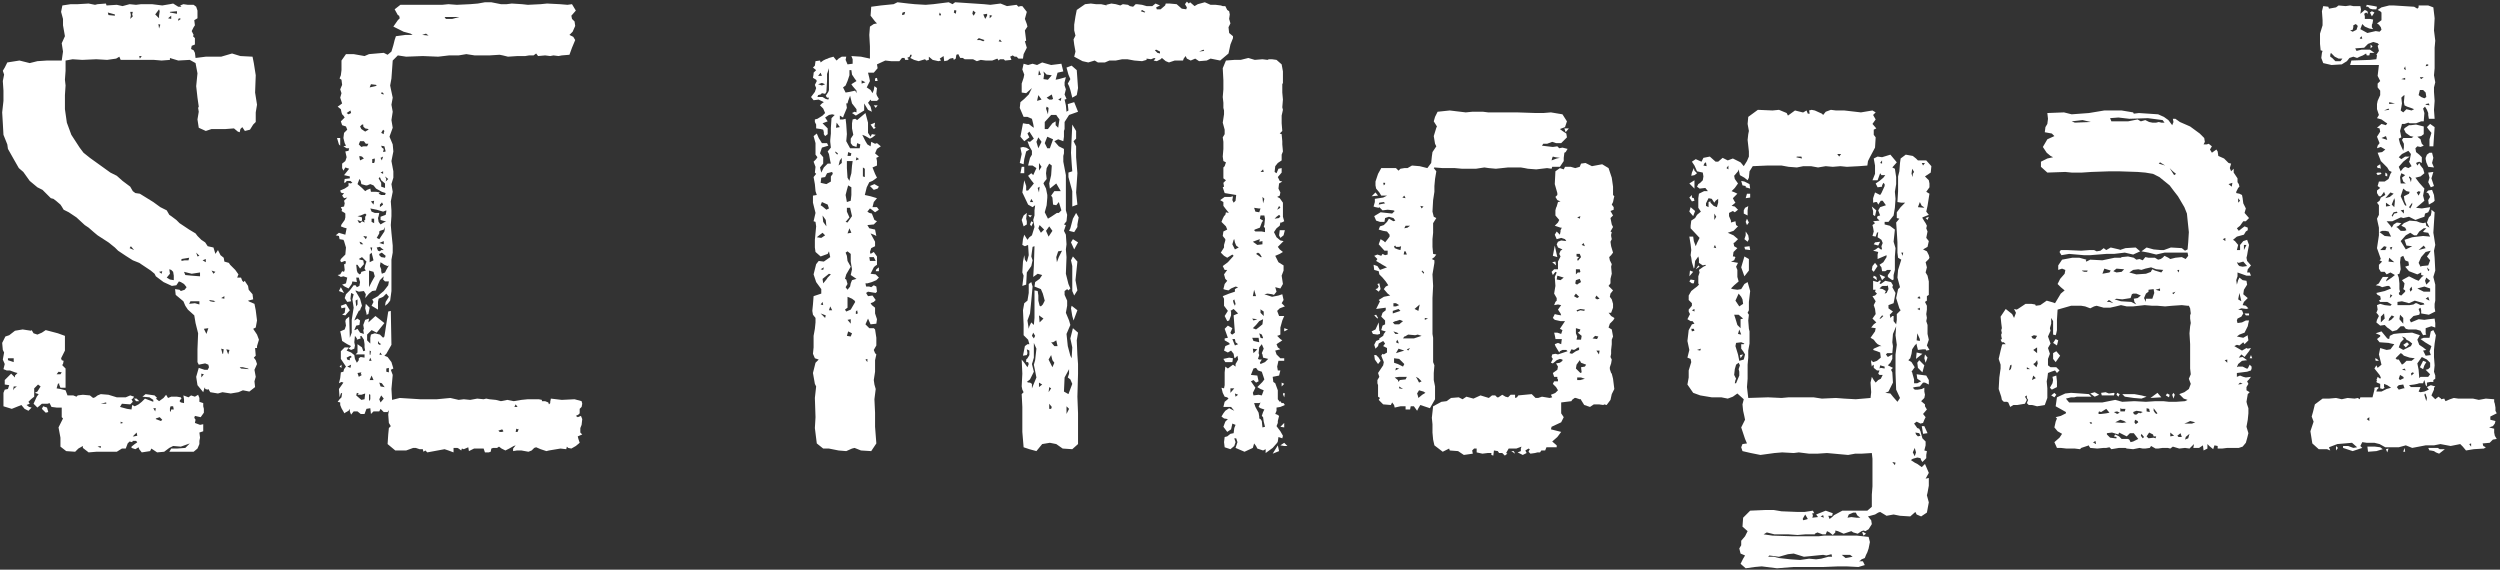 <svg width="531" height="121" viewBox="0 0 531 121" fill="none" xmlns="http://www.w3.org/2000/svg">
<rect x="0" y="0" width="531" height="121" fill="#333333" stroke="none"/>
<path d="M46.295 83.576L47.247 83.304L49.015 83.576L50.647 83.304L51.599 82.896L52.959 83.168L54.183 82.216L54.047 80.992L54.319 80.04L54.047 78.544L54.591 77.32L54.319 76.504L53.911 75.96L54.319 75.552L54.183 73.92H54.591V73.512L54.999 72.152L54.591 71.064L53.775 69.84L54.319 69.568L54.591 68.072L54.319 65.896L54.047 64.536L53.095 64.128L52.823 63.992L52.687 63.856L53.775 63.584L53.639 62.496L52.823 61.544L52.687 60.728L52.143 59.912L52.007 59.64L51.735 59.912L51.463 59.64L51.191 58.96H50.375L50.647 58.28L49.967 57.328L48.879 56.24L48.607 55.832L47.655 55.56L47.519 54.744L46.839 54.2L46.295 53.112L45.751 53.928L45.343 52.568L44.119 52.296L43.575 51.48L42.759 50.936L41.943 50.12L41.535 49.576L40.175 48.76L38.135 47.4L37.455 46.72L36.367 45.904L35.959 45.632L35.415 44.68L34.055 44L32.559 42.912L29.703 41.144L28.751 41.008L28.207 40.6L27.663 39.648L26.031 38.424L24.807 37.336L23.447 36.656L19.095 33.528L17.735 32.44L16.919 31.352L15.151 28.632L14.199 26.048L13.791 23.192V20.2L13.927 18.16L13.791 16.936L13.927 15.032V12.856L15.423 12.584L17.463 12.72L20.455 12.584L22.767 12.72L24.671 12.448L25.351 12.04L25.623 12.72H32.695L34.327 12.856L36.095 12.72V12.312L36.503 12.448L37.863 12.856L40.311 12.72L41.535 13.4L41.943 15.576L41.671 18.296L41.943 20.744L42.215 22.648L42.079 22.92L42.215 23.736L41.943 25.368L42.215 27.136L43.711 27.816L44.935 27.408H47.927L49.695 27.272L50.511 27.952L50.919 28.088L51.055 27.408L51.463 27L52.007 27.816L53.095 27.544L53.775 26.456L54.319 25.912V23.872L54.591 22.24L54.183 19.656L54.319 15.984L53.911 13.4L53.639 12.04L51.055 11.904L49.287 11.36L46.975 12.04H43.711L41.535 12.312L41.399 11.224L41.127 10.68L40.583 10.408L40.719 9.728L41.399 9.456V8.096L40.991 7.688L41.127 7.416L40.719 6.6L41.127 5.784L41.399 5.376L41.263 4.288L41.943 3.88V2.248L41.671 1.432L41.127 1.024H39.903L38.951 0.888L38.271 1.16L38.543 1.432H37.863L36.775 0.752L36.095 0.888L34.463 1.16L32.287 0.888H29.975L28.887 1.024L27.527 0.888L26.031 1.296L24.807 1.024L22.631 1.16L22.495 0.752L20.727 0.888L20.183 1.024L18.823 0.752L16.511 0.888H15.015L13.247 1.16L12.975 2.52L13.383 4.016V5.376L13.791 7.688L13.111 9.184L13.383 10.952L13.111 12.856H9.983L7.943 12.992L6.311 13.4L4.135 12.856L1.551 13.264L1.007 14.352L0.599 15.032L0.871 15.848L0.599 17.208L0.735 19.248V21.424L0.463 23.872L0.599 26.184L0.735 28.632L1.551 30.672L1.687 31.624L2.911 33.8L3.999 35.704L4.951 36.52L6.311 38.424L7.943 39.784L9.031 40.328L10.799 42.096L11.343 42.232L11.887 42.64L12.839 43.456L13.111 43.864L13.519 44.544L14.607 45.088L16.239 46.176L18.007 47.808L18.823 48.352L19.911 49.304L20.727 49.984L23.039 51.48L24.399 52.568L25.079 53.248L26.711 54.336L28.207 55.288L29.567 55.832L32.015 57.464L32.831 58.144L33.103 58.688L34.735 59.912L36.503 60.728L37.455 60.592L37.999 59.776L38.407 59.912L39.087 60.32L39.631 61L39.223 61.544L38.407 61.816L38.135 61.544L37.183 61.408L37.319 62.632L38.951 63.992L39.359 64.944L39.903 65.76L41.263 66.984L41.535 68.616L42.079 70.792L41.943 74.192V76.912L42.215 77.456L43.575 77.184L44.255 77.456L44.391 78L44.119 78.544H43.439L42.215 78.136L41.671 80.04L41.943 81.808L43.167 83.304L43.439 82.352H43.575V82.624L44.119 82.76L44.255 82.624L44.663 83.304L46.295 83.576ZM33.783 3.88L32.967 3.064L33.783 1.976L33.919 2.384L33.783 3.336V3.88ZM37.591 2.928L36.095 2.656V2.52L37.591 2.384V2.928ZM27.663 4.016L27.799 3.2L27.663 2.52H28.207L28.071 3.064L28.207 3.472L27.663 4.016ZM24.399 3.336L23.039 3.2L22.903 2.656L24.399 3.064V3.336ZM36.367 4.016L35.687 3.88L36.367 3.336V4.016ZM37.863 4.424V4.016L38.135 3.88L38.407 4.016L37.863 4.424ZM33.783 6.056L33.647 5.104L34.055 5.24L33.783 6.056ZM29.703 12.448L29.567 11.904H30.111L29.703 12.448ZM28.479 53.112L27.527 52.704L27.799 52.296L28.479 53.112ZM41.943 54.472L41.671 53.656L42.351 54.336L41.943 54.472ZM38.543 55.424V55.016L40.175 54.744L40.039 55.288H39.223L38.543 55.424ZM43.711 55.696L43.031 55.288L43.711 55.016V55.696ZM36.911 59.504L36.095 59.368L35.415 58.96L36.095 58.144L35.959 57.192L36.367 57.328L36.775 57.736L36.911 58.552V59.504ZM45.343 58.144L44.935 57.464L45.751 57.736L45.343 58.144ZM34.327 58.144L33.783 57.736L34.463 57.6L34.327 58.144ZM42.487 58.688L40.719 58.552L39.359 58.416L39.087 57.736L40.719 58.144L42.487 57.872V58.688ZM47.655 63.448L46.975 63.312L47.655 62.904V63.448ZM45.343 64.128L44.663 63.992L44.391 63.72L45.343 63.856L45.751 63.992L45.343 64.128ZM42.351 64.672L41.399 64.4L40.175 64.536L40.447 63.992H42.351V64.672ZM43.847 70.928L43.303 69.84L44.255 69.704L43.847 70.928ZM18.823 96.088L20.455 95.952H24.807L25.895 95.272H26.711L27.119 94.184L27.527 93.776L28.071 93.912L28.207 93.64H28.887L29.159 93.912L29.023 94.048L28.615 94.32L27.935 94.864V95.136L28.751 95.408L29.431 95L29.567 95.408L30.111 96.088L31.879 95.816L32.151 95.272L33.375 96.088L34.871 95.952L35.959 95.136L36.775 94.728L38.407 94.864L40.311 94.184L39.359 95.136L37.591 95.272H36.367L35.959 95.952H41.127L41.943 95.272L42.351 94.32V93.64L42.487 92.96L42.351 91.872L43.167 91.6V90.104L42.487 90.24L41.399 89.832L41.535 89.152L41.263 88.744L41.399 88.336L42.623 88.608L43.303 87.656V86.84L43.167 86.296V85.616L42.351 85.344V84.528L42.079 83.848L41.399 84.256L40.583 83.984L40.039 84.392L38.951 83.984L39.087 84.8V85.616L38.407 85.48L38.135 85.208L38.271 84.936L38.543 84.664L38.407 84.392L37.591 84.256H36.367L35.687 84.528L35.279 83.848L34.735 84.528L33.783 85.208L33.103 84.664L33.375 84.528L32.831 83.984L30.927 83.712L30.247 84.256L31.743 84.392L32.559 84.936V85.344L30.791 84.664L30.111 85.344L29.431 85.888L28.615 86.296L28.071 86.024L27.935 86.976L26.983 86.84L25.487 86.432L25.895 85.752L27.663 85.888L28.207 85.344L27.935 84.8L28.207 84.664L28.479 84.256L27.663 83.984L26.711 84.392H24.807L23.039 83.848L21.407 83.712L20.727 83.984L20.183 84.392L19.775 84.528L19.095 83.984L17.599 83.848L16.511 83.984L16.239 84.256L15.559 83.984H14.335L13.927 82.896L12.839 82.624L12.023 82.488L12.295 81.536L12.567 81.4V81.672L12.839 82.352H13.927V78.272L13.247 77.592V77.456L13.383 77.32L13.519 76.64L13.111 76.504L12.975 76.096L13.791 74.464V71.336L12.295 70.792L9.711 70.112L8.895 70.656L7.943 71.064L7.127 70.792L6.719 70.112L6.583 70.248L4.815 69.976L3.183 70.248L1.959 71.2L1.143 71.472L0.463 72.832L0.599 74.328L0.871 74.872L0.599 76.368L1.007 77.32L0.735 78.408L1.415 78.68H2.095L3.183 79.088L3.727 79.224L3.183 79.768V80.176L2.367 79.36L1.007 80.72V81.672L1.959 81.808L1.687 82.624L1.007 82.76L0.735 83.44V86.296L2.503 86.84L4.543 86.024L5.223 86.84L6.039 87.248L6.719 86.568L6.175 86.432L5.631 86.024L6.311 85.752L6.039 85.344L6.583 84.8L7.263 84.256V82.488L8.079 81.672L8.623 82.08L7.943 83.168L7.399 83.44L8.215 83.712L7.807 84.256L7.127 85.752L7.943 86.568L8.895 85.752H10.119L10.527 85.616L10.935 86.432L12.023 86.568H13.111V88.608L13.383 88.88L12.431 90.784L12.839 92.96V94.864L14.063 95.816L15.967 95.952L16.647 95.272L17.599 94.728V95.136L18.823 96.088ZM47.247 75.144L46.975 74.056L47.519 74.192L47.383 75.144H47.247ZM48.471 75.28L48.063 74.192L48.743 74.328L48.471 75.28ZM2.911 76.912L1.687 76.504V76.096H2.911V76.912ZM52.823 78.408L51.191 78.272L50.919 78H51.599L52.687 78.272L52.823 78.408ZM12.023 79.496L12.431 78.952L13.111 79.088L12.839 79.496H12.023ZM42.759 80.176V79.36L43.303 79.496L42.759 80.176ZM2.775 82.896L2.911 82.08H3.591L3.047 82.488L2.775 82.896ZM28.887 85.208H29.567L29.023 84.664H28.479L28.887 85.208ZM21.407 85.752L22.495 85.48L22.631 85.616L22.495 85.752H21.407ZM9.711 87.656L10.255 87.52L9.983 86.568L9.167 86.296L8.895 86.84L9.711 87.656ZM36.231 87.52L36.095 87.248V86.704L36.231 86.296H36.775L36.911 86.976H36.367L36.231 87.52ZM32.967 87.384L32.559 86.704H33.103L32.967 87.384ZM34.191 89.424L33.103 89.016V88.88L33.919 88.608L34.463 89.152L34.191 89.424ZM25.623 89.968V89.56L26.167 89.832L25.623 89.968ZM28.207 92.688L29.023 91.872L29.159 92.552L28.479 92.688H28.207ZM21.407 95.136L20.727 94.864L21.407 94.728V95.136ZM123.533 90.24L123.669 89.016L123.397 88.336L122.717 88.608L122.309 88.336L122.853 88.064L123.125 87.792V86.84L123.533 86.432L123.669 85.752L123.533 85.208L122.037 84.8L119.317 84.936L117.005 84.664L116.869 85.344V85.616L116.597 85.888L116.461 85.48L115.781 85.208H115.101V84.936L114.421 84.8H112.109L110.749 84.936L109.117 85.208L107.757 84.936L106.397 85.208L105.309 84.936L103.949 84.8L103.269 84.664L102.725 84.8L101.365 84.664L99.869 84.936L98.509 84.8L97.421 84.936L95.653 84.528L92.797 84.8H89.261L84.909 84.528L83.277 84.936L83.141 82.624L83.413 79.632L83.005 78.544L83.549 78.272L83.141 76.912L82.325 75.824L81.645 75.552L82.053 75.144L83.141 73.24L83.005 66.032L82.461 66.168L81.645 71.472L81.373 71.744L80.693 71.064L79.605 70.792L78.789 71.064L78.653 71.744V72.968L77.973 72.288V71.064L78.925 70.112L80.013 70.656L81.645 68.616L79.741 67.12L78.245 68.48L78.381 67.664L77.565 67.936L77.157 69.024L77.293 69.84L77.157 70.112L77.293 70.928L76.477 70.656L75.933 69.84L75.389 70.112H75.253L75.661 69.16L76.341 69.024L76.477 68.072L75.933 67.664L75.253 68.072L75.661 67.12L76.205 66.032L76.477 65.896L76.613 65.488L76.885 64.944L76.477 63.448L75.525 61.816V61.68L76.205 61.952L77.293 61.816L77.701 62.496L77.565 63.312L78.381 62.36L79.061 61.816L79.877 61.68V61.544L80.285 60.456L80.693 59.504L81.509 58.688L81.373 59.368L81.781 59.776H82.597L82.461 60.592L81.509 61.816L80.693 62.496L80.285 62.904L79.061 63.584L79.333 64.128L78.925 64.944L80.285 65.76V64.128L80.421 63.448L81.373 63.04L82.053 62.36L82.597 63.04L81.917 64.128L81.781 64.944L82.325 64.536L82.869 63.856L83.141 61.816V55.152L83.413 53.656V52.16L83.141 49.44L83.005 47.808L83.141 45.904V44.68L83.005 42.776L83.413 40.736L83.141 39.104L83.549 37.744V36.384L83.141 34.208L83.549 32.168L83.413 30.672L82.733 29.04L82.869 28.632L83.413 27.136L83.141 25.504L83.413 23.736L83.141 22.24L83.413 20.744L83.005 18.84L82.869 18.16L83.141 16.664L83.413 12.856L84.501 11.768L86.269 12.04L89.805 11.904L93.069 12.04L95.381 11.768H97.421L99.053 11.496L100.821 11.768H103.949L106.125 11.632L106.805 11.768L107.893 12.04L109.933 11.904H111.565L112.381 11.768H113.333L113.877 11.36L114.285 11.904L115.781 11.768L116.869 11.904L117.549 11.768L118.637 11.904L119.317 11.768L120.949 11.632L121.493 10.136L122.173 8.504L121.765 7.824L120.949 7.416L121.629 6.736L122.173 5.512L122.037 4.56L121.493 4.016L121.357 3.336L122.309 2.248L121.493 0.888L120.541 1.024L118.909 0.888L116.189 0.752L114.829 0.888L112.109 1.024L110.885 0.888L108.709 0.752L107.621 0.888H106.397L104.357 0.48H102.997L101.501 0.752L99.869 0.888L97.013 1.024L95.245 0.888L93.885 1.024H85.045L83.821 1.976L84.501 3.2L84.773 3.336L84.909 3.88L84.501 4.288L83.549 5.648L85.725 6.736L87.221 7.144L87.629 7.416H86.133L84.093 7.688L83.821 8.504L83.549 9.592L83.141 10.952L82.325 11.632L81.509 11.224L78.381 11.496L77.429 11.904L75.117 11.496H73.485L72.533 12.856V14.896L72.397 15.984L72.125 16.664L72.533 16.936L72.669 18.024L72.261 18.976L72.533 19.792L72.261 20.744L72.669 21.968L72.125 22.376L71.717 22.648L72.397 23.192L72.533 23.872L72.669 24.28L72.941 24.552L73.213 24.96L72.397 25.776L72.669 26.592L73.485 26.864L73.757 27.544L73.077 28.224L72.941 29.312L73.213 30.4L73.485 30.944L72.941 31.08L73.621 31.488H74.165L74.029 32.032L73.349 32.168L73.621 33.392L73.349 34.208L72.669 34.752V35.704L72.941 36.248L73.349 35.568L74.165 35.84L73.077 37.2L74.301 37.472V37.88L73.213 38.016L73.077 38.832L73.485 38.696L73.621 38.424H74.437L74.845 38.832L74.437 38.968L74.029 38.832V39.512L73.213 40.056L72.261 40.464L72.397 40.872L72.669 41.008H73.077L72.669 41.552L73.077 42.096L73.757 41.96L73.077 42.64L73.213 43.184L73.077 43.864L72.397 44L72.669 44.544L72.533 44.816L73.213 45.224L73.349 45.36V46.176L73.213 46.72L72.533 47.672L72.397 48.08L73.077 48.352L73.621 48.488L73.349 49.848L72.397 49.576L71.989 49.44L71.309 49.984L71.989 50.12L72.125 50.8L72.941 50.936L73.077 51.208L73.485 52.568L73.349 54.064L72.397 55.016L72.261 55.424L72.533 55.696L73.213 55.424L73.485 55.56L73.349 56.104H73.077L73.213 57.328L73.077 57.736L72.669 57.6L72.261 58.28L71.717 58.416L72.397 58.824L72.941 58.688L73.757 58.96L73.485 60.184L72.669 60.456L73.213 60.864L74.029 61.272L74.709 60.32L74.845 59.776L75.797 59.912L75.661 58.96H76.205L76.477 59.912L76.341 60.728L75.797 61L75.525 60.592H75.117L74.301 61.68L73.485 62.496L73.213 63.312L73.757 64.128L74.573 63.992L74.437 63.448L74.573 62.224L75.117 62.496L74.845 63.584L75.117 65.352L74.709 67.936V70.656L74.301 71.744L74.165 67.256L73.485 67.8L73.349 68.208L73.485 69.16L73.213 69.976L72.261 70.384L72.397 70.928L72.669 72.424L73.757 73.104L74.573 73.512L74.029 74.056L74.573 74.328L75.253 74.056L75.389 73.376L75.253 72.696L75.389 71.336L75.797 71.88V72.152L76.613 71.88L76.477 71.472L76.749 71.336L77.293 72.152L77.429 73.104V73.784L77.565 74.464L77.157 74.6L76.885 73.784L75.933 73.104V74.872L75.525 75.28H77.429V75.96L76.613 75.824L76.205 76.096V76.504L75.797 77.048L75.389 76.232L75.253 75.416L74.573 74.872L73.621 74.464L74.029 73.92V73.784H73.213L72.397 74.6V76.232L73.485 77.864L73.077 78.408L72.941 78.952L72.397 79.088L72.261 80.312L71.989 81.4L72.533 81.128L72.941 81.264L71.989 82.624L72.125 84.392L72.397 83.576L72.669 83.44L72.533 84.392L72.125 84.8L71.717 85.344L72.261 85.48V86.024L72.533 86.704L73.077 87.656V87.792L74.029 87.248L74.301 86.84V87.384L74.573 88.064L75.117 87.384H75.933L76.613 87.928H77.429L77.837 86.84L78.653 86.704L78.789 87.928L79.333 87.384H80.557L80.829 86.84L81.509 87.52H82.325L82.597 87.112L82.461 88.064L82.597 89.832L83.005 90.512L82.597 90.92L82.461 92.28L82.325 94.32L83.957 95.68H86.269L87.765 95.136H88.309L89.125 95.408H89.805L89.941 95.952L90.349 95.68L90.757 96.088L94.429 95.408L95.245 95.68L96.333 96.088V95.136H97.149L97.421 95.272L97.965 95.68L98.101 95.272L98.509 95.408L99.461 95L99.597 95.816L100.685 95.272H102.725L102.997 96.088H103.813L104.221 95.952L104.357 95.272L104.765 95.136H105.581L105.989 94.864L106.533 95.272L107.349 95.68L108.165 95.272L109.117 94.728L109.525 94.592L108.981 95.272V95.816L109.797 95.68H110.749L112.245 95.952L112.925 95.68L113.469 95.136L113.877 95L114.829 95.408L116.053 95.816L116.597 95.68L119.045 95.272L120.269 95.408L120.405 94.864L120.677 95.136L121.357 95.272L122.309 94.728L123.125 94.048L122.853 93.232L122.717 92.688L123.669 92.28L123.261 91.872V90.92L123.533 90.24ZM94.429 3.608H97.557L96.061 4.016H94.701L94.429 3.608ZM90.485 7.144L91.029 7.552L89.669 7.416L90.485 7.144ZM78.789 17.888L79.877 18.024L80.013 18.16L79.741 18.296L78.517 18.568L78.789 17.888ZM81.101 19.52L81.509 19.928V20.064L80.965 19.928L81.101 19.52ZM74.029 24.28L73.621 24.008L74.437 23.464L74.573 24.008L74.029 24.28ZM76.885 26.456H77.157V26.864L77.565 27.272L78.245 27.408V27.544L77.565 27.952L76.749 27.408L76.477 26.864L76.885 26.456ZM81.373 27.544L81.645 27.816L81.509 28.224V28.496L80.965 28.224L81.373 27.544ZM72.261 30.944V29.312H71.581L71.989 30.672L72.261 30.944ZM76.477 29.992H77.293L77.701 30.536H78.245L77.973 31.08H77.157L76.749 31.216L76.205 30.672L76.477 29.992ZM81.645 31.08L81.917 32.168L81.373 32.304L81.509 31.624L81.101 31.352L80.965 30.944L81.645 31.08ZM77.293 33.664L76.477 34.072L76.341 33.392V33.12L76.885 33.256L77.293 33.664ZM81.373 33.256L81.101 34.072L80.829 33.528L81.373 33.256ZM79.605 33.664V34.208L79.469 34.616H79.061V33.8L79.605 33.664ZM81.373 36.384V36.928L80.829 36.656L81.373 36.384ZM82.461 38.016L81.917 38.56L82.053 38.016L81.781 37.472L82.461 38.016ZM80.693 37.608L80.965 38.288L81.781 38.968V39.92L80.965 39.648V38.832L80.421 37.88L80.693 37.608ZM76.341 38.016L76.613 38.424L76.749 39.104L77.701 39.376H77.973L78.653 39.104L79.333 39.376L79.877 40.056L81.101 40.736L81.917 41.008L81.781 41.416H80.965L80.421 41.144L80.693 40.872L79.877 40.736H78.789L78.653 40.056L77.973 40.328L77.565 40.6L76.885 39.92L75.933 39.104L76.341 38.016ZM78.789 42.776L79.469 42.64L79.333 43.456L78.789 42.776ZM80.693 44V43.456L81.101 43.048V42.912L81.373 43.456L80.693 44ZM79.605 45.224L78.925 44.952L78.653 44.272L80.013 44.544L81.373 44.952L82.053 44.68V44.952L81.917 45.632L80.829 46.04V46.72L81.781 46.992H82.053L81.509 47.264L80.829 47.672L80.421 47.128L80.285 46.312L80.421 45.904L80.557 45.224H79.605ZM75.933 45.904L76.613 45.768L77.565 45.36L77.837 45.632L77.565 46.04V46.72L77.293 46.856L77.429 47.128V47.264L76.885 46.992L76.477 47.4L76.205 47.264L75.933 46.72L76.613 46.992L76.885 46.856V46.176L75.933 45.904ZM78.925 47.128V46.448H79.469V47.4L78.925 47.128ZM81.645 49.168L80.557 50.8L80.013 50.528L80.557 49.576V49.168L80.693 49.032L81.509 48.76L81.781 48.216L81.645 49.168ZM77.973 50.256L77.701 50.8L77.157 50.12L77.973 50.256ZM81.509 51.208V51.888L80.557 51.616L81.509 51.208ZM77.157 51.888H76.613L76.341 51.344L76.749 51.48L77.157 51.888ZM80.013 52.568L80.693 52.432L81.509 53.112H80.965L80.693 53.384L80.285 53.248L80.013 52.568ZM79.061 52.568L78.925 53.384L78.653 52.568H79.061ZM78.925 53.656L79.333 55.288L78.517 55.696V54.064L78.925 53.656ZM80.557 54.2V53.928L81.101 53.656L81.917 54.336L81.781 54.744L80.965 54.608L80.557 54.2ZM76.341 58.28L75.933 57.872L75.797 57.464L75.661 56.24H75.933L76.477 57.056L77.293 56.104L77.157 55.288L76.477 55.152L76.205 55.016L76.885 54.608L77.837 55.56L77.565 56.376L77.429 57.056L77.701 57.464L76.749 57.736L76.613 58.144L76.341 58.28ZM82.053 57.328L81.781 57.872L81.101 58.144L80.965 57.6V57.192L80.693 56.512L80.829 55.696L81.645 56.24L82.325 56.512L82.597 56.376L82.053 57.328ZM78.925 59.912L78.381 61V57.464L79.333 57.736L79.605 58.688L78.925 59.912ZM71.989 61.816L73.077 62.224L72.397 61L71.989 61.816ZM75.933 63.584V64.672L75.661 65.08L75.525 63.856L75.933 63.584ZM72.669 66.848L73.349 66.984L74.301 65.896L73.485 64.536L72.397 64.944L72.533 65.488L73.077 65.352H73.349L73.213 66.44L72.669 66.848ZM78.245 66.712L78.517 65.352L77.701 64.536L77.565 65.488L77.837 66.576V66.848L78.245 66.712ZM80.285 72.968V72.424L80.557 72.832L80.965 73.104L80.557 73.24L80.285 72.968ZM78.517 74.464L78.789 74.6L78.653 75.416L78.517 75.28V74.464ZM81.101 75.416L80.557 75.28L80.829 74.872L81.101 75.416ZM74.301 76.096V76.504H74.165L73.757 76.368L73.621 75.96L74.437 75.552L74.709 75.824L74.301 76.096ZM78.653 75.96L78.925 76.64H78.381L78.653 75.96ZM72.533 77.456L72.125 77.864L72.533 78.136V77.456ZM74.437 78.136L73.757 77.864L74.573 77.456L74.437 78.136ZM82.597 79.088L82.053 78.952V78.272L82.597 78.136V79.088ZM76.749 79.088L76.613 79.496L76.885 79.632L76.205 80.04L75.933 79.224L76.749 79.088ZM78.517 80.72L78.925 79.768L79.333 80.72H78.517ZM81.645 82.216L80.829 82.08L80.557 81.264L81.101 81.4L81.781 82.352L81.645 82.216ZM77.429 84.8L76.749 84.936L75.661 83.984L75.797 83.44L76.205 83.576L75.933 83.848H76.749L77.565 83.576L77.429 84.8ZM78.653 84.8L78.381 85.208V83.712L78.653 83.848V84.8ZM80.829 85.48L80.557 84.8L80.965 83.984L81.509 84.664L80.829 85.48ZM109.253 86.432L109.525 85.888L109.933 86.432H109.253ZM109.933 91.736H109.525L109.661 91.056L110.069 91.192L110.205 91.056L109.933 91.736ZM106.669 91.736H106.125L105.853 91.464L106.669 91.192L106.941 91.6L106.669 91.736ZM260.935 11.36L261.343 9.456L261.887 8.096V7.688L261.071 7.008L260.935 5.784L261.343 4.968L261.071 4.016L261.207 3.064L261.071 2.384L260.663 2.112L260.255 1.296H259.711L259.303 1.16L258.215 1.024H257.127L255.903 0.48L254.407 0.888L253.727 1.296L252.775 0.48L252.503 0.752L252.095 0.344L251.687 0.888L252.095 1.568L251.959 1.976L251.007 1.84L249.919 0.888L248.423 0.752H247.607L247.471 1.16L246.519 1.976H245.703L245.567 1.568L246.383 1.16L245.431 0.752L244.751 1.296H243.527L242.575 1.024L241.487 0.888H241.215L240.671 1.432L239.991 1.296L239.583 1.024L238.495 0.888L237.951 1.16L236.998 0.888L236.047 0.752L234.959 1.024L235.095 1.16L233.87 0.888H232.783L231.695 0.752L230.471 0.888L228.703 2.112L228.431 3.472L228.159 5.24V6.464L228.431 7.552L228.023 8.368L228.159 9.456L228.431 10.952L228.159 12.04L229.927 12.992L231.151 13.264L232.511 12.856L233.191 13.264H234.687L235.639 12.856H236.998L238.359 12.584H239.447L240.943 12.856L242.575 12.992L243.527 12.72V12.448L244.479 12.584L245.159 12.312L245.431 12.448L245.023 12.856L245.703 12.992L246.519 12.584L246.791 12.312L247.607 12.992L248.287 13.264L249.511 12.856H251.279L251.415 12.448L251.823 11.904L252.095 12.448L252.911 12.856L253.863 12.448L254.679 12.992L256.311 12.856L257.127 12.448L259.167 12.856L260.935 11.36ZM217.415 11.496L218.095 10.136L217.687 8.776L217.959 8.64L217.687 6.464L218.231 5.648L218.095 5.104L217.687 4.016L218.095 2.52L217.143 1.296H216.735L216.327 1.432L215.919 1.024L213.879 1.296L212.519 0.752L210.343 1.024L208.983 0.888L202.863 0.48L202.319 0.888L201.503 0.48L198.239 0.888L196.607 1.024L194.295 0.888L192.935 0.752L190.623 0.48L189.807 0.888L187.087 1.16L185.047 1.432L184.911 3.336L185.863 4.56L186.271 4.968L185.591 5.104L184.775 5.648L184.639 7.416L184.775 9.864V12.448L182.871 12.04L180.831 11.904L181.103 12.584V13.536L180.014 13.672L179.607 12.72L179.743 12.04H178.791L178.111 12.448L177.703 12.856L177.567 12.72L177.023 12.04L176.071 12.312L175.799 12.448L175.391 12.584L174.847 12.856L174.303 13.264L174.167 12.856L173.215 12.992L173.079 13.944L172.671 14.352L173.351 14.896L172.807 15.44V15.712L172.671 16.528L173.351 16.936L173.487 17.208L173.079 18.024L173.351 18.704L173.079 19.52L172.263 20.608L172.807 21.288L173.895 21.152L174.983 21.696L174.575 21.968L174.167 22.376L174.847 23.056L175.255 24.008L174.711 24.552L173.623 25.232L173.079 25.368V25.912L173.351 26.456V27.272L174.303 27.408L174.847 27.544L174.983 28.088V28.496L175.255 28.904L175.799 28.496V27.272L174.711 26.184L175.799 25.776L175.255 24.96L176.071 24.416L176.751 24.28L177.295 24.416L176.615 25.096L176.479 27.136V28.36L176.343 29.72V30.128L176.479 31.352L175.799 32.168L176.071 32.712L176.343 34.208L176.479 34.752H175.799L174.983 35.568L174.439 36.656L174.167 35.568L174.847 34.752V33.392L174.167 32.576L174.575 31.352L175.935 30.944L175.663 30.4H174.575L173.895 29.312L173.487 28.36L172.807 28.904L173.215 30.4V32.848L173.623 33.392L173.351 33.8L172.807 34.344L173.215 35.432L173.079 36.656L173.351 36.928L172.807 37.608L173.079 39.104L173.215 40.6L173.487 41.416L172.671 41.552V43.048L173.215 45.224L172.807 46.992L173.215 47.128L173.351 48.08L173.079 50.936V52.568L173.215 53.52L174.303 54.472L175.799 53.928L176.071 53.384L176.343 54.608L174.983 55.56L173.895 55.424L173.351 56.104L172.807 58.28L173.351 59.912L174.439 61.408V62.36L172.807 62.904L172.671 64.672L172.535 66.032L172.671 66.848L173.215 67.528V68.48L173.079 69.84L172.807 71.336V73.784L172.671 75.144L173.079 76.096L173.895 76.368L173.215 77.048L172.671 79.224L173.079 81.536L173.351 82.08L173.079 84.528L173.215 88.608L173.079 90.92L173.487 94.184L174.847 95.272H176.071L178.111 95.68L179.743 95.816L180.967 95.272L181.511 95.136L182.871 95.68L185.047 95.816L186.135 94.184L185.863 90.648V87.656L185.727 84.8L185.999 82.624L185.727 81.672L185.591 80.72L185.863 78.952V76.504L186.135 75.28L185.863 75.008L185.591 74.328L186.135 73.376V71.744L185.863 69.976L185.591 69.704H184.639L183.823 68.888L184.367 67.664L184.911 68.888L186.135 68.752L186.271 67.8L185.863 66.576V65.352L185.183 64.808L184.911 64.4L185.591 64.128L185.999 63.72L185.319 62.768L184.367 62.904L183.959 62.224L184.367 61.952L185.999 62.224L186.271 61.952L186.135 60.864L185.591 60.592L185.047 61L184.639 60.864H183.959L183.823 60.184H184.231L185.183 59.912L186.135 59.504L186.679 58.96L185.999 58.28L184.911 58.144L185.591 56.784L185.863 56.512L186.271 56.24V54.472L185.591 53.52L184.911 53.928L184.775 53.52L185.047 52.704L185.863 52.296V51.344L184.911 49.576L185.591 49.848L186.135 50.12L185.863 48.76L184.639 48.488L184.231 47.808L185.591 47.672L186.271 46.992L185.727 46.72L185.183 45.36L184.639 45.224L184.231 44.952L184.775 44.272L185.183 44.544L185.863 45.088L186.679 44.544L186.271 44H185.319L185.591 42.912L186.271 42.096L184.911 41.688L183.687 41.416L184.095 39.784L184.639 38.696L185.319 38.424L186.271 37.744L185.863 36.928L185.319 35.568L186.271 35.16V34.208L186.135 33.528L186.679 33.256L185.863 32.576L186.271 31.624L187.087 31.08L186.271 30.4L185.863 30.536L185.047 30.128L184.911 31.08L184.231 30.672L183.823 29.992L183.143 28.632L183.823 28.904L184.775 29.448L185.319 29.176L185.999 28.632L185.183 28.496L184.911 29.04L184.367 28.224V26.048L183.823 24.008L182.054 25.504L181.647 25.232L181.103 25.368L180.967 26.184V27.272L181.239 28.632L180.695 29.448V30.4L181.103 30.944L181.919 31.216L182.054 30.4L182.735 30.672L182.599 31.488H180.559L179.743 29.992L179.879 28.496L179.743 26.456L179.607 25.232L179.062 25.368H178.383V24.552L179.062 24.96L179.199 24.552L179.879 22.92L179.743 21.968H180.014L180.151 21.424L180.559 20.336L180.967 21.968L181.919 23.192V23.872L181.511 23.736L180.967 24.008L181.783 24.552L183.551 23.464V21.968L184.367 23.328L185.183 23.736L184.911 22.648L184.367 21.832L184.911 21.152L185.047 21.424H186.271L186.679 21.016L186.271 20.336L186.135 19.928L186.271 18.704L185.727 18.296L185.591 19.112L185.319 19.792L184.911 19.112L184.095 18.568L184.775 17.208L184.639 16.528L184.367 15.44H185.591L186.407 14.488L186.271 13.672L188.039 12.856L189.263 12.992H191.031L191.575 12.312H192.119L192.255 12.72H192.935V12.448L192.663 12.312L193.207 12.04L193.343 11.632H193.615V11.904L193.343 12.312L194.159 12.72L195.111 12.992L196.471 12.584L196.743 12.856L197.287 12.72V12.04L198.103 12.72L199.327 12.992L199.871 12.856L199.599 12.448L200.415 11.904L200.551 12.992L201.231 12.856L201.775 12.448L202.455 12.312L202.591 12.72L202.999 12.448L203.135 11.632L203.543 11.496L203.951 12.312H204.495L204.903 12.584H206.671L207.487 12.992L208.303 12.72L209.391 12.856H210.751L211.839 12.448L212.111 12.856L212.383 12.584H213.199L213.471 12.856L214.831 12.72L214.559 12.04L215.103 11.768L215.511 12.04H215.919L216.327 12.448H217.279L217.415 11.496ZM202.999 2.928L202.591 2.656L202.727 2.112L203.135 2.248L202.999 2.928ZM243.119 2.656L242.303 2.384L242.575 2.112L243.255 2.52L243.119 2.656ZM206.807 3.336L206.535 2.928L206.671 2.248L207.215 2.656L206.807 3.336ZM192.119 3.064L191.711 3.2L191.575 3.064L191.711 2.656L192.255 2.52L192.119 3.064ZM199.463 3.2L199.599 2.656L199.871 3.064L199.735 3.336L199.463 3.2ZM209.663 3.336L209.255 4.016L208.847 3.064L209.663 2.928V3.336ZM210.207 3.88V3.2L210.751 3.336L210.207 3.88ZM208.847 8.776L208.167 8.504H207.487L207.895 8.096L209.119 8.504L208.847 8.776ZM212.111 8.776L212.383 8.368L212.791 8.912L212.111 8.776ZM246.383 11.36L245.839 11.224L245.295 10.68L245.567 10.544L246.383 10.952V11.36ZM254.679 10.952L255.631 10.544L255.767 10.816L254.679 10.952ZM270.319 95.136L271.271 94.048L271.407 93.776L271.543 92.824L272.359 93.096L272.495 92.552L271.951 91.6L271.135 90.512L271.407 89.832V89.424L271.679 88.336L271.271 88.064L270.863 87.928L271.135 87.248V86.568L271.951 86.432L272.903 86.024L272.631 85.616H272.223L271.951 85.208L271.815 85.344L271.407 84.8V82.896L270.863 81.4L270.455 81.128L270.319 80.04L271.679 79.768L271.951 78.68H271.407L271.271 77.864L271.543 76.64H272.767V76.096H271.951L271.135 75.28L270.863 74.464L271.951 74.192L271.407 73.784L271.135 73.104L272.359 72.288L271.951 72.016L271.271 71.336L271.679 71.2L271.951 71.064V69.568L272.359 68.072L272.767 67.12H271.679L271.271 66.032L271.815 65.488L272.903 65.08L272.223 64.4L272.631 63.72L272.359 62.496L271.543 62.768L270.183 63.04L268.551 62.496L269.231 62.36L270.183 62.496L270.591 62.632L271.135 61.952L270.863 61L271.951 61.272L272.495 60.32L272.223 58.552L272.631 57.464V56.376L271.543 55.696L270.863 54.336L271.815 53.928L272.495 53.52L271.815 52.976L271.407 52.432L272.631 51.208L271.951 51.072L271.135 50.392L270.591 49.304L271.135 48.488L271.815 47.944L271.951 47.264H272.223L272.767 46.992L272.495 46.04V43.048L271.815 42.096L271.271 41.824L271.815 41.552L271.951 40.872L271.543 40.056L271.679 38.968L272.359 38.56L271.815 38.424L271.407 37.608L272.223 36.656V35.704L271.543 35.84L271.135 36.792L270.727 36.52L270.863 35.296L271.407 34.616L272.223 34.072V32.848L272.495 32.168L272.359 30.672V29.992L272.223 28.496L271.815 28.36L272.359 27.816L272.223 26.184V24.552L272.495 23.328L272.359 22.784L272.495 21.152L272.359 19.656V17.888L272.495 17.616V15.168L272.223 13.672L271.135 12.72L270.183 12.584H269.503L269.231 12.72L268.143 12.584L266.511 12.72L265.151 12.312L263.519 12.72H262.159L260.391 12.856L259.711 14.488L259.847 17.072V18.976L259.711 20.608L259.847 21.832V22.92L259.983 23.464V24.28L259.711 26.048L260.119 27.544V28.496L259.711 29.176L259.847 30.128V31.624L259.711 33.256L259.847 34.208L260.391 34.48L260.119 35.296L259.847 35.568V37.88L260.391 38.288L259.847 38.832L259.983 39.648L259.711 39.784L260.119 41.008L262.567 41.416L262.431 42.64L262.023 43.048L261.751 42.504L261.887 41.688L261.343 41.824H260.119L259.167 42.504L259.847 42.912V43.728L260.255 44.272L260.799 44.952L260.935 45.088V45.224L260.391 45.088L260.255 45.632L259.983 45.904L259.711 46.448L259.439 47.128L260.391 48.08L260.663 48.76L259.847 49.168L259.711 50.12L260.255 50.8V51.072L259.983 52.024V52.568L259.303 53.656L259.983 54.336L260.663 54.744L261.751 54.064L262.023 54.336L260.799 55.696L259.711 56.512L260.119 57.328H260.663L259.983 58.28L260.255 59.232L260.663 59.64L260.119 60.32L259.847 61.408L260.255 61.544L260.935 61.68L261.479 61.272L262.431 60.864L262.975 61L262.295 61.408V61.952L261.071 62.36L259.711 62.904L259.983 63.448V64.944L260.799 66.032L260.119 67.12L260.663 68.208L261.071 68.072L261.479 66.984V66.168L261.343 66.032L262.023 65.624L262.975 66.576L262.023 66.984L262.159 68.888L262.295 70.656L261.751 71.064L261.479 70.928L261.343 70.656L261.751 69.704L260.799 69.16L260.119 69.84L260.799 71.744L260.119 71.88V72.288L261.071 72.832L261.207 73.104L260.255 73.512L259.983 74.464L260.799 74.872L261.479 74.464L262.023 75.144L262.159 75.96L262.295 76.096L262.839 75.552L262.975 76.368L262.431 77.32V77.864L261.887 77.456L260.799 78.272L260.255 77.864L260.119 79.088V81.808L259.983 82.488L259.439 82.352L259.711 83.44L260.119 84.256L260.663 84.392L260.935 84.664L260.119 85.344L259.847 86.432H261.479L262.159 87.248L261.071 86.704L260.255 87.248L259.847 87.792L259.439 88.472L259.983 88.88L260.799 89.016L260.255 89.56L259.847 90.648L260.663 91.736L261.479 91.192L261.751 89.968L262.431 90.24L262.159 90.92L262.023 92.008L261.343 92.144L260.663 92.688L260.119 92.824L259.983 93.912L260.119 95L261.343 95.408L262.159 94.728L262.431 93.912L262.159 93.096H262.567L262.839 93.912L262.431 95.136L264.335 95.952L266.103 95.136L266.375 94.184L266.783 94.728L267.055 95.272L268.279 95.68L268.823 95.408V96.224L270.319 95.136ZM227.887 69.704L227.343 71.88L227.751 73.784L227.615 76.096L227.343 75.552L226.799 73.512L226.527 70.928L227.343 69.024L227.071 68.072L226.391 66.44L226.663 64.944V63.856L226.119 62.632V61.816L226.663 61.408L226.935 61.68L227.343 61.272L226.935 60.32L226.391 58.144L226.527 54.608L226.391 52.976L226.527 51.888L226.391 49.848L225.983 49.032L226.391 47.808L225.983 47.672L226.527 46.992L226.663 45.632L226.391 44.68V37.2L225.847 34.344V33.12L225.983 32.576V31.624L224.895 31.08L223.943 29.992L224.759 29.584L225.847 29.992L225.983 29.04V27.816L226.119 27.408V25.912L227.071 24.416L228.975 23.736L228.159 21.696L226.799 22.104L226.935 23.464L226.527 23.736L226.391 22.376L226.119 21.152L226.527 21.016L226.119 20.064L226.391 18.976L226.119 18.16V17.48L226.391 16.392L224.895 16.8L224.215 16.936L224.623 15.44L225.847 15.168L225.439 13.536L223.263 13.808L221.359 13.264L220.271 13.808L219.319 13.536L218.367 13.808L217.415 13.536L217.143 14.76L217.551 15.848L217.415 16.528L217.007 17.752V19.656L217.959 19.792L219.183 18.704L218.503 20.064L217.551 21.016L216.735 21.696L216.599 22.92L217.415 24.824H218.231L219.183 25.232L219.455 26.32L219.591 27.136L219.183 26.864L218.503 26.32H218.095L217.279 26.184L216.735 29.04L217.551 29.992L218.639 29.176L218.231 28.36L218.639 27.952L219.591 29.448L218.775 30.128L218.231 29.992L218.639 31.08L219.183 32.032V32.848L218.775 33.528L218.367 35.16H219.319L220.135 35.704L219.455 37.2L219.047 36.792L218.367 37.336L219.047 38.288L219.591 38.968L219.047 39.648L218.367 40.464H217.959V39.512L217.551 38.288L217.143 40.872L218.367 43.456L219.319 44L219.863 43.592L219.727 44.68V45.768L219.455 46.72L219.727 48.216L219.183 49.984L218.639 50.392L218.231 50.936L217.551 49.848L217.279 50.8L217.143 52.024L217.687 52.296L218.367 52.024L218.503 54.2L218.095 55.696L217.687 55.152L217.551 54.2L217.279 55.56L217.143 57.872L217.415 58.552L217.143 60.728L217.959 60.456L218.095 57.872L219.047 56.512L219.319 55.288L219.047 54.472L219.319 52.432L219.727 52.296L219.591 56.512L219.455 58.824L220.407 58.144L221.359 58.416L220.815 59.232L219.863 59.912L219.727 60.864L221.087 61.408L221.495 62.36L221.903 63.856L221.495 64.672L221.087 65.08L220.815 64.944L220.543 63.856V62.768L220.407 61.816L219.727 61.68V67.528L219.591 69.024L219.047 68.48L218.639 69.296L218.503 69.84L218.231 68.072L218.775 66.576L219.047 63.856L219.319 60.864L219.047 59.912L218.503 60.32V62.224L218.231 63.856L217.551 64.4L217.279 65.896L217.415 68.888V71.2L218.367 72.152L218.639 73.104H218.231L217.687 73.512L217.279 75.552L218.095 75.416L218.231 75.008L218.095 74.192L218.639 74.464V75.416L218.231 76.096L217.959 76.368V76.912H218.367L218.503 77.32L218.231 78L217.551 77.048L217.007 76.368L217.143 79.36L217.007 82.08L217.143 82.76L217.415 83.304L217.007 83.712L217.143 86.432V91.736L217.415 95L218.639 95.408L220.135 95.816L221.359 94.32L222.991 94.048L224.351 94.32L225.711 95.272L227.751 95.408L228.975 94.32V87.792L228.839 84.256L228.975 79.36V77.32L228.839 75.416L228.703 72.288L228.975 70.656L227.887 69.704ZM227.343 16.8L226.799 17.752L227.071 18.296L227.343 19.112L227.751 20.744L228.703 20.2L228.975 18.704L228.703 14.896L227.615 13.944L226.527 14.352L226.935 15.848L227.343 16.8ZM176.071 19.112L175.935 19.52L175.391 20.336L175.663 20.744H176.071L175.935 21.152L175.391 21.016L174.711 20.608H173.623L173.759 20.2L174.303 20.064L174.575 19.792L175.255 19.928L175.527 19.52L175.663 17.208V15.712L176.071 14.488V19.112ZM181.103 18.296L181.919 19.248V19.792L181.647 19.248L180.423 19.52L179.607 19.656L179.062 18.568L179.607 18.16L180.014 17.208L180.423 15.984V14.896H180.831L180.967 15.848L181.511 16.664L181.919 17.208L180.831 17.888L181.103 18.296ZM220.679 14.896L221.087 15.848L220.543 15.984L220.679 14.896ZM221.631 15.168L222.311 15.848L223.399 15.984L222.583 16.936L221.631 16.8L221.767 15.848L221.631 15.168ZM174.303 15.44L174.575 16.12H173.759L174.303 15.44ZM185.863 17.208H186.407L186.271 16.528L185.863 16.664V17.208ZM183.007 17.752V17.072L183.823 17.48L183.007 17.752ZM174.575 17.616L175.255 17.888L174.575 18.16L173.759 17.888L174.575 17.616ZM223.399 21.152H222.855L222.311 20.744L223.399 20.064L223.671 21.016L223.399 21.152ZM220.543 20.2L221.223 21.152L220.271 21.424L220.543 20.2ZM225.439 20.744L225.303 21.424L224.759 21.152L225.439 20.744ZM186.407 22.376H185.591L185.999 22.92L186.407 22.376ZM222.175 23.056L222.311 22.648L222.719 22.92L222.583 24.28L222.175 23.056ZM224.351 24.416L224.623 24.824L225.031 25.368L224.759 27.136L224.215 26.592V25.776L223.535 26.184L222.583 27.408H221.903V25.912L223.263 24.416H224.351ZM177.567 27.136L177.703 26.048L178.383 27L177.567 27.136ZM184.911 26.456L185.591 27.408L185.999 27.136L185.727 26.864L185.863 26.048L184.911 26.456ZM228.567 33.392V31.08L228.023 29.992L228.567 29.448V27.816L227.751 26.456L227.479 32.44L227.615 34.616L227.751 36.384L226.935 36.656V37.608L227.751 40.6V43.864L228.839 43.456L228.567 40.872L228.839 36.792L228.567 33.392ZM223.671 29.584L222.991 31.488H222.447L221.903 30.4L222.447 29.04L223.671 29.584ZM220.135 30.128L220.543 29.176L221.223 30.128L220.543 31.488L220.135 30.128ZM217.415 34.888L217.551 33.8L217.959 32.168L218.639 31.76L217.959 31.352L217.279 31.216L216.735 31.352L217.007 32.712L216.599 34.616L217.415 34.888ZM177.839 32.848L177.431 32.44V32.168L177.975 32.576L177.839 32.848ZM180.151 32.304L180.831 32.576L180.695 33.12H180.014L180.151 32.304ZM181.919 33.392L182.463 33.8L181.783 34.072L181.919 33.392ZM178.791 33.528V34.616L178.111 35.16L178.383 34.072L178.791 33.528ZM179.879 34.208H181.103L180.967 35.16L180.831 36.792L180.559 37.744L180.423 38.424L180.014 37.744L179.879 35.704V34.208ZM221.223 35.432L220.679 36.248V34.616L221.223 35.432ZM222.175 40.056L221.631 38.968L221.767 38.696L222.311 38.016L222.175 36.792L222.311 35.704L222.855 34.752L223.399 35.16L223.263 37.2L222.855 38.968L222.991 40.056L224.351 38.968L225.303 40.6H223.943L223.263 41.552L223.535 41.96L223.671 43.456L224.351 43.592L224.895 42.912L225.439 44.68L224.895 45.224H224.487L223.263 46.04L222.583 46.448L221.903 45.088L222.311 43.592L222.447 41.96V41.416L222.175 40.056ZM217.551 36.792V35.432H217.007L216.735 36.792H217.551ZM183.279 35.568L183.687 35.84V37.608L183.279 37.472V35.568ZM268.279 35.976L268.415 36.52H267.735L268.279 35.976ZM176.479 37.472V38.56L175.527 39.104L174.303 38.832L174.439 37.744L175.255 37.608L175.663 36.792L176.751 36.52L176.887 36.928L176.479 37.472ZM184.775 39.512L185.591 40.328L186.407 40.056L186.679 39.648L185.727 39.104L184.775 39.512ZM179.879 40.328L180.151 39.376L180.831 39.784V41.416L180.695 42.64L179.879 42.912L179.607 41.416L179.879 40.328ZM220.815 39.648L220.679 40.872L220.407 39.92L220.815 39.648ZM268.279 43.184L268.143 41.824L268.551 42.232L268.279 43.184ZM218.775 42.912L219.047 42.232L219.455 42.912H218.775ZM175.527 44.544L174.711 43.864L174.303 43.592L174.575 42.912L175.799 43.456L176.071 44.272L175.527 44.544ZM271.679 43.728L271.951 44.136L271.271 44.544L271.679 43.728ZM180.423 46.176L179.879 44.952V44.136H180.559L180.967 45.904L180.014 47.264L179.607 47.128L180.423 46.176ZM267.327 44.272H267.735L267.463 45.088L266.647 44.952L266.375 44.136L267.327 44.272ZM217.415 45.768L217.007 46.72L217.415 48.08L218.095 47.672V46.992L217.959 46.448L218.095 45.224L217.415 45.768ZM227.887 46.448L227.343 48.488L227.071 49.032L228.159 49.304L228.839 48.216V47.672L229.111 46.176L228.567 45.224L227.887 46.448ZM218.775 46.176L219.183 45.768L218.367 45.632L218.775 46.176ZM271.135 46.04L271.679 45.632L271.951 45.904L271.679 46.312L270.727 46.448L271.135 46.04ZM174.847 47.128L174.711 45.768L175.391 46.72L175.527 48.08L174.847 47.128ZM268.687 48.488V49.304L268.007 49.168H266.647L266.375 48.896L266.511 48.76L267.599 48.352L268.007 47.264L268.279 46.856L267.599 46.448L267.735 45.768H268.551L268.687 46.448L268.551 47.808L268.415 48.08L268.687 48.488ZM219.047 48.08L219.455 47.264L219.047 46.992L218.775 47.672L219.047 48.08ZM221.087 49.44L220.543 48.488L220.815 47.808L221.767 48.76L221.087 49.44ZM222.855 48.08L223.535 49.032L222.719 50.256L222.175 49.032L222.855 48.08ZM180.831 49.44L180.014 49.576L180.423 48.488L180.831 49.44ZM271.679 49.984L271.951 50.528L272.631 49.984L272.903 48.896H271.815L271.679 49.984ZM174.439 50.528L173.487 50.392L174.167 49.848L174.711 49.44L175.255 49.984L174.439 50.528ZM227.479 51.48L228.159 52.976L228.975 51.48L227.887 50.8L227.479 51.48ZM262.295 52.976L261.751 51.888L262.023 50.936L262.159 50.8L262.295 51.48L262.567 52.16L263.111 52.568L262.295 52.976ZM267.191 50.936L267.599 50.8L267.463 51.344L268.143 51.208V51.888L267.055 52.024L266.103 51.344L267.191 50.936ZM224.895 54.608L224.487 55.696L224.351 54.608L224.759 53.384L225.575 53.248L224.895 54.608ZM180.014 55.424L179.879 54.336L179.607 53.656L180.014 53.384L180.695 53.928V55.56L180.967 57.192L180.695 58.416L181.919 59.232L180.967 59.504L180.695 60.184L180.559 60.864L180.014 61.544L179.607 61L180.014 60.32L179.743 59.368L179.471 59.232L179.743 58.28L180.695 56.648L180.014 55.424ZM267.191 54.2L266.783 53.928L267.191 53.656L267.599 53.928L268.007 54.608H267.735L267.191 54.2ZM227.887 54.472L227.479 55.288L227.751 56.512V61.816L228.159 62.768L228.839 61.68L228.431 59.504L228.839 55.56L227.887 54.472ZM185.591 54.608L185.999 55.424H184.775L184.639 54.608H185.591ZM174.303 57.192L174.983 56.784L174.847 57.328L174.303 57.192ZM185.999 57.6H186.679V56.784L186.135 57.192L185.999 57.6ZM175.799 58.96L175.527 59.368L174.847 60.184L174.711 59.232L176.071 58.144L176.479 58.28L175.799 58.96ZM266.375 61.544L266.783 62.904H266.103L266.375 61.544ZM180.014 65.352V63.04L180.967 63.448L181.511 63.856L181.647 64.128L180.695 65.76L179.743 66.168L179.471 65.76L180.014 65.352ZM262.295 64.944L262.023 64.4L261.887 63.856L262.159 63.584L262.431 64.536L262.295 64.944ZM174.711 64.128L174.847 64.808L174.303 64.672L174.711 64.128ZM227.751 67.12L228.023 68.072L228.839 65.896L227.615 64.944L227.479 65.488L227.751 67.12ZM176.071 65.896L176.343 65.08L176.751 65.896H176.071ZM267.735 66.44V65.76L267.599 65.624L268.415 66.168V67.12L267.735 66.44ZM181.783 66.712V66.168L182.054 65.896L182.191 66.576L181.783 66.712ZM175.255 67.528L174.303 66.576L175.391 66.984L175.255 67.528ZM220.815 68.48L220.679 66.984L221.631 67.664L220.815 68.48ZM267.055 67.8L266.239 68.072L265.967 67.664L267.055 67.8ZM180.014 67.936L180.695 67.8V68.752L180.014 67.936ZM268.143 68.888L267.327 69.568L266.783 69.976L266.103 69.704L266.783 69.024L267.463 68.208L268.279 67.8L268.143 68.888ZM272.767 69.704V70.384L273.583 69.976L272.767 69.704ZM180.695 71.472L179.879 71.336L180.151 70.384L180.967 70.792L180.695 71.472ZM219.455 70.656L219.863 71.336L219.591 71.88L219.183 71.336L219.455 70.656ZM268.279 71.744L268.143 71.88L267.735 71.744L267.463 70.792L268.007 71.064L268.279 71.744ZM267.327 71.744L267.463 72.696L266.239 72.424L265.967 71.744H267.327ZM262.295 73.376L261.751 72.016H262.295L262.431 72.696L262.975 73.104L262.295 73.376ZM223.943 73.512L223.263 72.696H223.671L224.351 72.288L224.623 73.512H223.943ZM220.135 80.176L219.183 82.488V81.536L218.775 81.264H218.503L218.095 81.128L218.775 80.584L219.591 78.952L219.183 77.32L219.319 76.912L219.591 75.96V72.832L220.135 74.056L219.863 76.504L219.591 77.456L220.135 80.176ZM268.687 76.912L267.735 77.32L267.599 77.048L268.007 76.368H267.463L267.191 76.232L267.463 75.416L267.327 75.008L267.463 73.784L268.007 73.104L268.415 74.056L268.007 75.008L268.143 75.28L268.279 75.96L269.367 76.232L268.687 76.912ZM267.055 74.192L266.239 75.008L266.103 74.056L267.055 74.192ZM223.535 78L222.719 76.368L223.263 75.416L223.535 76.504L223.943 77.048L223.535 78ZM261.751 76.912L261.887 76.096L261.071 75.96L259.847 76.232L260.255 76.912H261.751ZM184.231 76.232V76.912L183.823 76.368L184.231 76.232ZM266.239 83.984L266.103 83.44L266.647 82.352L265.695 80.992L266.239 80.72L266.783 81.264L267.327 80.992L267.055 79.768L265.695 79.632L266.239 78.272L266.783 78.136L267.191 78.68L268.007 78.952L268.551 80.584L268.143 81.128L267.055 82.216L267.735 82.624L268.415 82.896L268.007 83.984L267.327 83.848L266.239 83.984ZM226.935 83.712L225.983 83.168L226.119 80.176L227.071 78.408V79.36L226.799 80.176L227.343 80.584L227.751 81.536L226.935 83.712ZM220.679 82.216V81.264L221.359 81.672L220.679 82.216ZM272.223 81.264V82.08L272.767 81.536L272.223 81.264ZM222.719 83.304L222.855 82.216L223.263 82.488L222.719 83.304ZM261.343 83.44V82.488H262.159L261.343 83.44ZM272.903 83.576L272.631 83.44L272.495 83.712L272.767 84.392L272.903 83.576ZM262.431 84.256L262.295 83.576L262.975 83.848L262.431 84.256ZM268.143 90.784L268.007 89.424L267.735 89.016L267.463 88.88V88.472L267.327 87.656L266.647 86.432L266.375 85.616H267.463L267.735 85.48L267.327 86.432L267.735 86.704L268.551 86.976L268.279 87.52L268.007 88.336L268.279 88.608L268.415 89.56L268.687 90.648L268.143 90.784ZM223.263 86.84H222.855V85.752L223.399 86.432L223.263 86.84ZM226.527 87.928V86.296L227.071 86.84L226.527 87.928ZM272.767 90.784V89.832L271.951 90.648L272.767 90.784ZM271.951 94.592L272.767 94.728H273.447L272.767 94.048L271.951 94.592ZM270.319 96.36L271.679 95.816L271.407 94.592L270.319 96.36ZM304.802 82.08L304.53 80.72V79.224L304.666 77.592L304.394 76.912V71.744L304.258 70.928V63.312L304.394 60.728L304.258 58.28L304.666 55.832V55.288L304.122 55.016L304.666 54.608L305.074 54.064L304.394 53.928L304.258 52.432V50.8L304.394 49.44V47.4L305.074 46.312L304.53 46.04L304.258 44.952L304.394 42.504L304.666 40.736V39.512L304.802 38.016L305.074 36.384L304.53 35.704L304.666 35.568L306.434 35.704H309.018L310.514 35.84H313.506L315.274 35.568L316.226 35.704L317.722 35.84L320.306 35.568H323.026L323.842 35.704L324.522 35.84L326.29 35.976L328.602 35.704L329.554 35.84L329.69 35.432H331.322L332.138 34.208V33.528L332.274 32.44L332.546 32.304L332.954 31.624L331.866 31.352L331.186 31.488L330.778 31.08L329.826 31.216L327.514 30.944L327.786 30.536H328.602L329.69 30.128L330.506 30.4H331.594L332.818 29.176L332.682 28.36L331.866 27.816L331.322 27.408L332.41 27L332.818 25.776L331.866 24.28L329.418 23.872L327.786 24.008H326.29L322.21 23.872H316.09L315.002 23.736H312.69L311.33 23.872L307.93 23.464L305.346 23.736L304.802 24.824L304.53 25.776L305.21 26.864L305.074 27.136L304.53 28.904L304.802 30.536L305.074 31.08L304.258 32.304L304.122 33.256L303.986 34.616L303.17 35.704L301.538 35.296L299.906 35.16L298.954 35.704H298.274L297.458 35.84L297.05 36.248L296.506 35.704H293.378L292.698 36.928L292.154 38.56V39.376L292.29 40.056L292.97 40.872L293.378 41.552H294.602L293.786 41.96L292.018 42.232V42.912L291.746 43.864L292.154 44L292.834 44.136L292.97 44L293.65 44.68L294.738 44.544L295.962 44.68L296.234 44.816L295.69 45.36L293.242 45.088L291.882 45.904L292.29 46.856L293.106 47.128H294.058L294.194 46.312L295.01 46.04L295.962 46.312L296.37 46.856L295.962 46.992L295.01 46.448L294.602 47.128L293.922 47.808L293.106 48.08L292.834 48.76L293.786 49.032L294.602 49.168L295.146 49.848V50.256L294.738 50.8L294.194 51.48L293.922 51.208L293.242 50.8L292.834 51.888L294.058 53.248H294.738V54.064L294.194 54.2L293.65 53.928L293.378 54.336L292.562 54.064L291.882 54.336L292.562 55.016L292.29 55.424L293.65 56.24L294.602 56.784L293.106 57.328L292.562 56.512L291.746 56.24L291.882 57.328L292.834 57.6L292.97 58.28L293.65 58.96L294.33 59.776L294.874 60.592L294.33 60.864L293.922 61.408L294.738 62.36L295.282 62.768L293.922 63.04L292.834 63.72L293.106 63.992L292.29 65.624L294.33 65.352V65.896L293.65 66.44L293.378 67.256L294.194 68.072V68.888L293.65 69.16L293.378 70.112L293.786 70.248L294.33 70.384L293.922 70.928L293.786 71.336L292.97 71.88V72.152L292.29 72.424L291.882 73.24L292.154 74.056L292.698 73.512L292.834 72.968L293.786 72.424L294.194 72.968L293.786 73.512L294.602 73.92V74.872L293.922 75.28L293.65 75.144L293.378 75.552L293.922 76.912L293.786 77.592L292.698 79.224L292.97 80.04L292.562 80.72V81.4L292.698 81.808V84.256L293.106 84.528L292.834 84.936L293.786 85.888L295.418 86.024L295.69 85.48L296.098 86.024L296.234 86.568L297.458 86.296H298.546V86.976H299.498L299.634 86.296H300.314L300.994 87.248L301.266 86.704L301.674 86.024L303.714 86.704L304.802 84.8V82.08ZM332.546 28.088L333.226 27.272H332.274L332.546 28.088ZM329.69 33.528L329.826 33.256L330.37 33.392L331.322 33.528L330.642 33.664L329.554 34.072L329.69 33.528ZM341.794 66.576L341.658 66.44H342.202L342.61 65.352V64.536L342.338 63.584L341.93 63.04L342.066 62.36L342.61 61.68L341.658 60.728L342.066 60.184V59.232L342.338 58.144L342.202 56.648L342.338 56.104L341.93 55.288L341.794 54.608L342.202 54.2L342.61 53.656L342.202 52.296L342.066 51.344L342.338 50.8L342.202 50.12V49.848L342.338 49.304L342.066 49.168L342.61 48.216L342.338 47.672L342.066 46.312L342.61 45.768L342.066 44.816L342.746 44.544V44L342.338 43.456L342.61 42.912L342.746 42.232L342.882 41.688L342.61 41.416V39.648L342.338 37.744L341.658 35.704L340.298 34.888L338.122 35.296L336.762 34.616L335.81 34.752L335.538 35.432L334.586 35.704L333.634 35.432H332.41L332.138 35.976L331.322 35.704L330.37 36.384L330.234 39.104L330.778 41.008V41.416L330.37 41.824L330.778 42.504L331.458 42.776L330.914 42.912L330.642 43.864L330.506 44.136L330.37 44.68V45.768L331.186 46.72L330.914 47.264L330.234 47.944L331.458 48.352H331.73L331.458 48.896V49.168L331.322 49.848L330.642 49.168L330.234 49.848L330.642 50.8L331.594 50.528L332.41 50.8L332.682 51.208L331.594 51.072L330.914 51.344L330.642 51.888L330.914 52.568L331.866 52.976L331.458 53.248L331.186 53.928L331.458 54.472L330.914 55.56V57.192H330.098L329.554 57.736L329.826 58.416L330.37 57.736L330.642 57.872L330.234 58.824L330.37 60.728L330.098 62.36L330.642 63.312V63.856L330.37 64.128L330.098 64.808L330.914 64.672L331.594 64.808L330.914 65.76L331.458 66.576L331.594 66.984L330.778 66.848L330.234 66.712L329.826 67.528L330.234 67.936L331.458 68.208H332.41L331.322 69.84L331.866 70.112L331.594 70.928L330.778 70.656H330.098L330.234 71.2L330.37 71.88V72.016H331.73L331.594 73.104L330.914 72.832L330.234 73.104L330.37 73.512L331.186 74.872L331.322 74.6L331.866 74.328H332.682L332.954 74.6L330.914 75.28L330.37 75.144L329.69 75.28L329.554 75.824L329.826 76.232L329.418 77.048L329.826 77.184L330.642 76.504L331.322 76.232L331.866 76.368V76.64L331.322 77.048L330.506 77.184L330.914 77.864L330.778 78.544L329.826 79.224L330.098 80.04H330.778V80.448L330.914 80.584V80.992H330.098L329.826 81.536L330.506 82.216L330.914 82.896L330.37 83.44L330.098 83.576L329.418 83.848L329.69 84.392L329.146 84.528L327.514 84.256L326.698 84.528H326.154L325.338 83.712L322.482 83.984L322.21 84.392L321.802 84.528V83.848H320.85L320.306 84.392L319.762 84.256L319.082 83.848L318.266 84.392H317.994L317.586 83.984H316.906L316.226 84.528L314.458 83.984L312.962 84.664L311.466 84.256L310.65 84.8L309.834 84.392L308.202 84.528L307.25 85.208L306.162 85.344L304.394 86.296L304.122 88.744L304.258 90.104V91.872L304.394 93.368L304.666 94.592L306.434 95.952L307.794 95.272L307.93 95.68L309.698 95.816L310.922 96.632L312.826 96.36L312.69 95.68L313.098 95.272H313.642V96.088L314.866 96.36L315.954 96.224H316.77V96.632L317.178 96.768L317.314 95.68L318.13 95.816L318.402 96.224H319.082L319.626 96.768L320.17 96.36L319.898 96.224L320.442 95.272H322.074L323.162 94.864L323.026 95.272V95.816L322.346 96.088L323.434 96.632L324.25 96.224L323.978 95.68L324.658 95.272L324.93 95.408L324.658 95.952L325.066 96.36L326.018 96.224L326.562 96.088H327.106L327.378 95.68H328.194L328.466 95H330.642V94.592L329.69 93.776L330.778 92.824L331.594 91.736L329.418 91.192L329.554 90.648L331.594 89.696L332.138 88.608L331.594 87.792V85.48L333.77 85.208L333.906 84.936L334.45 84.528H334.722L335.538 84.8H335.81V84.936L336.49 86.024L337.714 86.432L338.53 85.888H339.618L340.57 86.024L340.706 85.888L341.25 86.024L342.066 84.936L342.338 83.712L342.882 82.624L342.61 80.448L342.338 79.36L342.202 79.224L341.93 78.408V78L342.202 77.184L342.338 76.368L342.066 75.824L342.202 75.144V74.328L342.338 73.104V72.152L342.61 71.472L342.338 69.976L341.658 69.568L341.93 68.752L342.61 68.072L342.882 67.664V67.528L342.202 67.12L341.794 66.576ZM294.194 39.104L293.922 39.376L293.786 38.832H294.194V39.104ZM292.154 40.872L291.338 41.688L292.698 41.552L292.154 40.872ZM298.274 41.552L298.546 42.096L297.866 41.96L298.274 41.552ZM292.834 43.456L292.97 43.048L293.922 42.912L294.194 43.184L292.834 43.456ZM302.354 43.864L301.946 44.272L301.674 43.728L302.354 43.864ZM335.674 45.904L335.538 46.448L334.994 46.176L335.674 45.904ZM299.498 47.944L298.954 48.352L298.274 48.488L298.546 47.944H299.498ZM336.354 51.616L336.626 52.296L335.946 52.024L336.354 51.616ZM296.37 52.16L296.506 52.432H297.186L297.594 52.296L297.458 53.112L296.914 52.976L296.234 52.704L296.098 52.296L296.37 52.16ZM330.234 52.16L329.826 54.336L330.778 54.608L330.234 52.16ZM298.818 54.064H298.138L298.274 53.384H298.546L298.818 54.064ZM334.858 53.928H335.538L335.81 54.608L335.13 55.424L334.994 55.016L335.402 54.608L334.858 54.472V53.928ZM330.506 56.376L330.37 55.56L329.69 55.696L330.506 56.376ZM334.722 57.192H335.538L335.674 57.736L335.538 57.872H335.13L334.722 58.28V57.192ZM302.49 57.872L302.354 58.144L301.946 57.6L302.082 57.464L302.49 57.872ZM331.458 59.504L330.642 59.368L330.778 58.552L332.138 58.96L331.458 59.504ZM334.722 59.504L335.538 59.232L335.81 59.912L335.13 60.32L334.994 60.456L334.722 60.32L334.586 60.184L334.722 59.504ZM292.154 61.408L292.834 61.952L293.242 61.408L292.97 60.184L292.562 60.32L292.834 60.864L292.562 61.272L292.154 61.408ZM334.722 62.36L335.402 63.04L334.994 63.312L334.314 62.904L334.722 62.36ZM339.21 63.584L338.802 63.312L339.074 62.768L339.754 63.448L339.21 63.584ZM295.962 64.4H296.506L297.186 64.808L296.506 65.08H295.962V64.4ZM301.538 64.672L301.266 66.032L300.45 65.624L301.538 64.672ZM295.826 66.032L297.05 65.624L297.458 66.032L295.826 66.576V66.032ZM336.626 65.76L336.49 66.032L335.674 65.896L334.994 66.168L334.858 65.896L335.674 65.624L336.626 65.76ZM292.562 67.664L292.698 67.528L292.29 66.848L291.882 66.984L292.562 67.664ZM302.626 67.936V67.528L303.306 67.664L302.626 67.936ZM296.37 68.208H296.506L297.322 67.936L298.002 68.208L297.186 68.888H296.234L295.826 68.48L296.37 68.208ZM293.106 70.928V70.384L292.97 70.248L292.834 68.48L292.154 69.976L291.338 70.384L291.61 70.928L292.562 71.064L293.106 70.928ZM334.722 70.792V69.704L335.674 69.976L335.538 70.384L335.13 70.656L335.946 71.336L335.81 72.152H334.858L334.994 71.472L334.722 70.792ZM295.962 70.384L296.778 70.656L297.05 70.928H296.37L295.962 70.384ZM298.002 71.88L298.274 71.472H298.41L299.09 71.064L300.586 71.2L301.13 71.064L301.946 71.336L300.314 71.88H298.002ZM338.258 71.88L338.802 71.336L339.482 71.472L339.21 72.016L338.258 71.88ZM296.506 72.696L296.778 72.152L297.05 72.696V72.968L296.506 72.696ZM333.906 75.144L333.362 75.008L333.77 74.192L334.314 74.328L334.858 74.056V73.92L335.402 73.784V74.328L334.722 74.6L333.906 75.144ZM299.09 74.464L298.818 74.192L299.498 73.92L299.09 74.464ZM297.05 74.056L298.274 74.464L296.506 75.008L297.05 74.056ZM339.618 75.28L339.074 74.464H339.754L339.618 75.28ZM293.242 76.64L292.834 75.96L292.29 75.416H291.882L292.018 76.368L292.698 77.32L293.242 76.64ZM296.098 77.048V76.096L297.186 76.232L298.274 77.32L298.002 77.864L296.914 77.32L296.098 77.048ZM336.626 77.864L335.81 78L335.946 79.088L335.674 79.224L334.722 78.272L334.858 77.456L335.538 76.504L335.81 77.048L336.898 77.456L336.626 77.864ZM297.186 78.272L296.37 78.68L296.506 78.136L297.186 78.272ZM298.546 80.584L297.322 80.72L297.05 81.128L296.914 80.72L296.234 80.176L297.186 80.04H298.818L298.546 80.584ZM300.722 80.04L301.266 80.312L301.946 80.992L301.402 81.264L300.994 80.448L300.722 80.04ZM335.674 80.72H334.994V80.176H335.81L336.626 80.448L335.674 80.72ZM297.186 82.488V82.08L298.002 82.624L297.186 82.488ZM302.082 83.848L301.266 84.528L301.13 83.984L300.994 83.576L301.402 82.896L302.354 83.168L302.762 83.44L302.082 83.848ZM320.986 95.816L321.802 96.36L321.53 95.816H320.986ZM410.088 36.656L410.224 35.296L409.136 34.072H407.368L406.96 33.664L406.28 33.12L404.784 32.848L403.696 33.664L403.56 34.616L403.424 36.384L403.152 37.472V40.6L403.016 42.912L403.832 43.048H404.648L403.696 44L402.88 45.088V46.312L403.424 46.448L402.744 47.264L402.88 49.168L403.016 51.48V53.656L403.152 54.744L403.832 55.152L403.152 57.328L403.016 58.96L403.56 61L403.152 61.408L402.744 63.312L403.424 65.488L403.696 65.896L402.88 66.712V67.936L402.744 68.888L402.2 68.208V67.12H401.928L401.52 67.528L401.384 66.848L402.064 66.168L401.112 65.488V64.808L402.2 64.4L402.608 62.224L401.928 61L402.064 60.592L401.656 59.912L400.432 59.64L399.48 60.32L399.208 60.184L399.48 59.776L399.344 59.504L398.8 59.912L397.848 59.64V61.544H398.392L398.256 61.952L398.664 62.36L398.256 62.768L397.712 62.904L398.392 63.992L397.984 64.808L398.256 65.624L398.392 66.712L397.712 67.664L398.528 68.48L397.984 68.888L397.44 69.568L398.392 69.704L398.256 70.384L397.304 71.744L397.984 72.152L398.392 72.696L398.8 73.104L399.616 73.512H399.208L397.984 74.056L397.848 74.328L398.664 74.6L399.344 74.872L399.48 75.96L398.664 76.64L397.848 76.912L397.44 76.504V77.048L397.576 77.864L397.848 77.456L397.984 77.592V78.136L398.664 78.68H399.208L398.936 79.36L399.208 79.632H399.888L399.48 80.448L398.936 80.72L398.392 81.264L397.984 80.72L397.576 80.04L397.304 81.264L397.44 83.304L397.304 84.528L394.176 84.8L391.728 84.664L389.96 84.528L386.968 84.664L385.2 84.392H379.896L378.4 84.528L375.544 84.392L371.328 84.528L371.056 82.216L371.192 80.448V77.456L371.328 75.96V74.464L371.6 72.968V70.384L371.464 69.84L371.328 68.072L371.464 66.848L371.192 66.44L371.464 65.896V64.128L371.736 61.816L371.192 59.912L370.512 60.32L369.832 61.408L369.016 61.544L368.064 61.408L367.656 61.272L368.336 60.592L369.288 59.776L369.016 58.824V57.328L368.744 56.648L369.152 55.832L367.656 55.56L368.336 55.288L368.608 54.608L368.336 54.472H368.064L368.2 53.52L369.016 52.704L368.336 52.296L368.2 51.616L368.472 51.48L369.152 50.8L368.2 49.984L366.976 49.44L368.2 49.032L369.152 48.08L368.744 47.808L368.608 46.992L367.656 47.264V46.856L367.248 45.904V45.224L368.064 44.816L368.472 45.088L369.152 44.544L368.472 43.864L367.792 43.728L368.608 43.048L368.336 42.64L368.064 42.096L369.016 41.144L368.472 40.872L367.792 40.6L368.472 39.92L369.152 38.968L368.472 38.016L368.336 37.336L369.152 36.384L369.288 35.976L369.56 37.2L370.512 37.744L371.192 38.288L371.464 37.744L371.6 36.384L372.28 35.296L375.408 35.16H378.4L379.896 35.432L381.664 35.568L383.024 35.296H384.656L386.152 35.568L387.784 35.296L389.28 35.432L390.912 35.296L392.272 35.432L394.856 35.296L396.624 35.16L396.76 34.208L397.168 33.392L398.256 31.352L398.392 29.176L397.984 28.632V27.544L398.528 27.272L397.712 26.32L398.392 25.368L397.848 24.416L398.392 23.872L397.712 23.464L395.264 23.872L391.728 23.464H389.96L388.872 23.328L387.784 23.736L387.24 24.416L386.968 24.144L385.472 23.464L384.792 23.328L384.248 23.464L384.384 24.144H383.976L383.704 23.464L383.024 23.872H382.888L381.256 23.464L379.76 24.552L379.488 24.008L377.856 23.328L376.496 23.464L373.368 23.328L371.328 24.824L371.192 26.32L371.464 27.816L371.328 28.496L371.192 29.72L371.464 32.168V33.256L371.056 34.208L370.376 35.296L369.696 34.48L368.064 33.664L366.976 34.072L365.888 33.528L364.936 34.344H364.392L363.168 33.256L361.808 33.528L361.4 34.344L360.176 33.8L359.36 34.344L359.904 35.16L360.448 36.384L361.672 36.656L361.808 37.472L361.672 38.288L361.128 38.832L360.72 39.104L360.448 39.648L360.992 40.056L362.216 39.92L362.76 40.6H361.944L360.856 41.144L360.72 42.096V44.136L361.264 44.952L360.448 45.632L360.04 46.312L359.224 46.856L359.088 47.944V48.488L360.992 50.528L360.448 51.616L360.176 52.296L359.768 51.208L359.632 50.256H358.816L359.088 51.888L359.224 53.112L359.088 54.2L359.224 54.744L359.36 55.696L359.768 57.056L359.904 56.784L360.04 55.424L360.72 54.472L360.856 55.016V55.832L361.672 56.376L362.216 56.24L362.352 56.376L361.808 56.648L360.856 57.328L360.992 57.872L360.72 58.688V60.184L360.856 60.456L360.448 60.864L359.904 61.272L359.224 61.816L358.68 62.768V63.72L359.36 64.4V64.944L358.68 65.76V66.168L358.952 66.712L358.408 67.8L359.088 68.208H359.496L359.904 68.752L359.36 68.888L358.68 70.112L358.408 72.424L358.816 74.328L358.408 75.96L359.088 76.232L359.224 76.912L358.68 78.68V80.176L358.408 81.672L359.632 83.44L361.128 83.984L363.576 84.392H365.616L366.976 84.664L368.064 84.256L369.016 83.576L370.376 84.8L370.104 85.888L370.24 87.248L370.512 88.472L370.648 89.152L369.832 90.784L370.648 93.232L371.056 94.184L370.104 94.32L369.832 95L370.104 95.816L371.872 96.224L373.912 96.632L376.904 96.224L378.536 96.088L380.984 96.224L382.072 96.088L384.248 96.36H386.016L388.056 96.224L392.544 96.632L394.04 96.36H395.4L397.576 96.224L397.712 97.448V103.296L397.576 105.064V107.648L396.624 108.464H391.32L389.552 109.416L389.144 109.824L388.6 110.232L388.328 109.552H389.144L389.28 109.008L387.784 108.464L385.744 109.28L386.152 109.824L384.928 109.96L385.064 109.552L384.928 109.008H385.336L385.064 108.464L383.296 108.736H381.8L378.4 108.6L376.768 108.328H374.864L371.736 108.464L370.24 109.96L370.104 111.864L371.192 112.816L370.648 113.904L369.832 114.856V115.808L369.424 116.488L369.696 117.576L370.648 117.984L370.24 118.664L369.696 119.752L370.784 120.704L372.688 120.432L374.184 120.296L377.448 120.704L380.848 120.432H387.24L390.504 120.296H392.136L394.72 120.432L396.08 120.024L395.672 119.208H394.856L395.128 119.072L395.4 118.8L396.08 118.528L396.352 117.848L396.624 117.304L396.896 116.488L397.168 115.128L396.896 114.04L394.448 113.768H387.376L386.288 113.904H380.712L376.496 113.768L374.592 113.496L375.272 113.088L376.904 113.496H379.896L381.8 113.632L383.432 113.496H385.472V113.36L386.016 113.088L387.104 113.496H387.784L388.056 112.816L388.6 113.088L389.28 113.632L389.824 113.088V112.68L390.368 112.816L391.592 113.36L393.224 112.816L393.632 113.088L394.584 113.36L395.4 112.816L395.808 112.68L396.216 112.816L396.896 112.408L397.576 111.32L397.44 110.504L396.76 109.688L398.256 109.28L398.936 108.872L399.344 108.736L400.704 109.552L402.2 109.28L403.56 109.552L405.736 109.688L406.824 108.736L407.096 109.28L408.048 109.688L409.272 108.872L409.68 106.696L409.272 105.2L409.408 104.656L409.68 103.16V101.528L409 101.664L409.68 100.44L408.864 98.536L408.184 99.216L407.232 98.536L406.688 98.264L405.872 97.72L406.28 97.448L407.232 97.176L407.912 97.312L408.048 97.72L408.32 98.128L409.136 97.312V96.632L409.272 95.816L408.728 95.68L409 94.592V93.776L408.32 93.096L408.048 92.144L407.912 91.6L407.64 91.056L407.232 90.92L406.552 89.968L407.096 89.56L407.912 89.968L408.456 89.832L408.728 89.152L409 88.608L408.456 87.928L409.272 86.976L408.864 86.296V85.888L408.048 85.208L408.728 84.528L408.864 83.848L408.728 83.168V82.352L408.184 82.624L407.368 82.76H406.688L406.28 82.352L406.688 82.216L407.776 82.08L408.456 81.264H408.864L409.68 81.672V80.72L409.136 79.768L407.096 79.496L407.232 80.448L408.048 80.992L407.232 81.4H406.552V80.584L406.28 79.632L406.144 79.088L406.008 78.952L406.688 78L406.008 76.912L405.328 76.504L405.736 76.096L406.008 75.144L406.144 74.192L406.688 73.376L407.096 72.968V73.24L407.368 74.328L408.456 74.192H409L409.136 74.464L409.816 74.328L409.272 73.376L409.68 72.152L409.408 70.928V69.024L409.136 68.208L409.272 67.528L409.136 66.712L409.272 65.76V64.944L408.864 64.128L409.272 63.856V62.904L409.68 62.632V59.776L409.408 58.552L409 57.872L409.272 56.784L409 55.696L409.68 55.016L409.816 54.744L409.68 54.2L409.272 53.384L408.456 52.976L409.408 52.432L409.68 51.208L409.136 50.528L409.408 49.168L409.136 48.488L409.272 47.944L409 47.4L408.728 46.992L408.32 46.312V46.176L409.68 45.632L409.136 44.952L409.408 43.728L409.816 41.144L409.136 40.736L409.816 39.784V38.968L409.68 38.288L408.864 37.472L410.088 36.656ZM391.048 32.712L390.64 33.256L390.232 32.712H391.048ZM398.256 35.16V36.928L397.712 38.288H398.8L399.344 36.792L399.616 37.2H400.432L400.024 37.744L399.208 38.424L398.392 38.968L398.8 39.784L399.752 39.648V39.376L400.024 38.832L400.296 39.104V39.512L399.616 41.008L399.344 41.416L398.256 40.872L397.848 42.096V43.048L398.392 42.912H398.664L398.936 43.456L399.48 42.64H399.888L400.568 43.592L399.344 44L398.936 44.68L399.344 45.768L398.8 45.904L398.664 46.312L399.208 46.856L397.848 46.992L398.256 47.4L397.712 47.808L397.848 48.352L397.984 49.168L397.712 50.12L398.392 50.256L398.664 49.44L398.936 49.304L398.8 50.392L399.616 50.936L399.888 51.616L399.616 52.296L399.752 52.976H399.48L398.936 52.568L398.392 52.976L397.848 53.248L398.936 53.52L398.8 54.064V55.016L400.704 54.2V54.608L400.024 55.696L399.208 56.24L399.616 56.784L399.752 57.6H400.432L400.84 57.328H401.656L401.384 57.872L400.976 58.416V58.824L401.52 59.232L401.928 59.504L402.2 59.368V58.416L402.472 57.328V54.472L402.608 52.704L402.2 51.344L402.472 48.76L401.384 47.944L400.296 47.672V47.128H401.112L402.2 45.768L402.472 44.136L402.608 42.232L402.472 40.736L402.744 39.104V37.608L402.472 35.84L401.928 35.568L402.88 34.48L401.52 32.848L399.752 33.392L398.8 33.256L397.984 33.664L398.256 35.16ZM381.664 33.256H382.616L382.752 33.664L382.072 33.528L381.528 33.392L381.664 33.256ZM399.752 34.072V34.752L399.344 34.616L399.752 34.072ZM361.808 35.16L362.08 34.616L362.352 34.48L362.488 35.296L361.808 35.16ZM408.456 35.16L408.184 34.616H408.864L408.456 35.16ZM366.704 35.704L367.112 35.16V35.976L366.704 35.704ZM360.448 36.792L359.904 36.248L359.768 35.704L359.36 36.656L359.224 37.336L359.904 37.2L360.448 36.792ZM406.28 36.928V37.608L406.008 36.928L406.144 35.84L406.552 36.52L406.28 36.928ZM359.904 38.288L358.816 38.968L359.904 40.056V38.288ZM371.6 39.104L370.512 38.56L369.832 38.424L370.104 39.376L370.784 39.512V39.784L371.736 40.056L371.6 39.104ZM371.736 41.96V41.144H371.056L370.784 42.096L371.736 41.96ZM359.904 42.64L359.768 42.096L359.36 41.96V41.416L358.816 41.96L359.36 42.776L359.904 42.64ZM364.936 43.048L364.664 44L363.984 43.728L363.304 43.048V42.776L362.896 42.912V44L362.352 43.728V43.184L362.896 42.096L363.576 42.232L364.12 43.048L364.392 42.64L364.936 42.232V43.048ZM407.368 44L407.776 42.912L408.184 43.728L408.456 43.864L408.728 44.136L407.368 44ZM370.648 44.136L370.376 44.68V45.36L371.192 45.768V44.68L371.328 43.728L371.192 43.864L370.648 44.136ZM398.256 45.904L398.528 44.68L397.576 43.864L397.848 44.816V45.632L398.256 45.904ZM360.04 44.816L359.088 44L358.816 44.952L359.632 45.904L360.04 44.816ZM364.12 46.72V45.36L364.528 46.04L364.12 46.72ZM409.68 46.04L409 46.312L409.408 46.72L409.68 46.04ZM371.056 46.448L370.784 47.128L371.056 47.808L371.464 47.264L371.056 46.448ZM370.784 49.984L370.512 50.8L371.192 51.344L371.464 50.8L371.328 49.984L370.784 49.168V49.984ZM399.344 51.344L398.256 51.48L397.984 51.888L398.936 52.16L399.344 51.344ZM363.984 52.568L364.256 52.024L364.528 52.704L363.984 52.568ZM371.6 52.296L370.512 52.432L370.648 52.976L371.736 53.112L371.6 52.296ZM404.104 54.336L403.832 53.656H404.24L404.104 54.336ZM370.512 58.688L371.464 57.464V55.016L370.512 54.472L369.832 56.784L370.512 58.688ZM398.256 55.832L397.712 56.512L397.576 57.328L397.984 57.736L398.8 56.512L398.256 55.832ZM360.72 56.376L360.176 57.192L360.992 56.648L360.72 56.376ZM358.952 57.464L358.816 58.688L359.632 57.736L358.952 57.464ZM399.752 59.504L400.432 58.824L399.208 58.28L399.752 59.504ZM397.848 58.96L398.664 59.504L398.528 58.824L397.984 58.552L397.848 58.96ZM359.768 60.184L359.904 59.504L359.088 59.368L358.816 59.776L359.36 60.184H359.768ZM399.888 61.408L399.208 61.272L399.616 60.864L399.888 60.728H400.84L400.976 60.592L401.112 61.408L400.704 62.224L400.296 62.36L400.568 61.816L399.888 61.408ZM369.288 62.36L369.832 63.04L370.104 63.584L370.24 64.536L369.424 65.08L368.608 63.856L369.288 62.36ZM407.776 63.448L407.232 63.312L407.64 62.904L407.912 63.312L407.776 63.448ZM407.776 65.896L407.232 65.624L407.776 65.352V65.896ZM359.904 66.168L359.36 65.896L359.904 65.624V66.168ZM369.288 66.848L370.24 67.664L369.696 67.8V69.704L369.016 69.024L368.608 67.664L368.336 66.848H369.288ZM399.48 67.664H399.208L399.752 66.984L400.024 67.12L399.48 67.664ZM403.016 85.344L402.064 84.256L401.52 83.576L400.432 83.44L401.112 83.168L402.064 81.264L401.928 79.088L401.656 78.544L402.064 78.136L400.976 77.592L401.52 77.048L401.928 76.232V75.28L400.976 75.824L400.568 75.28L400.84 75.008H401.928L402.064 73.512L401.928 72.696L402.064 70.928L402.744 69.296L402.608 71.2L402.88 73.24L402.608 75.28V79.224L402.744 82.76L403.56 84.528L403.016 85.344ZM359.36 70.384L359.224 69.84H359.768L359.904 70.248L359.36 70.384ZM369.832 71.064L369.152 70.928L369.424 69.976L369.832 71.064ZM407.776 72.424L407.096 72.288L407.232 70.792L407.776 72.016V72.424ZM370.376 76.368L369.424 76.64L369.152 75.28L368.608 73.512L368.744 72.832L369.832 72.696L370.512 72.968L370.376 73.104H369.832V74.056L370.24 74.6L370.648 75.28L370.376 76.368ZM361.128 74.464L360.448 74.328L361.264 74.056L361.128 74.464ZM407.096 74.872L406.96 76.232L408.32 75.144L407.096 74.872ZM369.696 76.096L370.24 75.28L369.56 75.416L369.696 76.096ZM408.728 76.096L409 77.048L409.408 75.96L408.864 75.28L408.728 76.096ZM408.32 79.088L408.728 77.592L407.64 76.504L407.232 77.048L407.368 78.136L408.32 79.088ZM369.424 78.952V79.768L368.744 81.4H368.472L368.608 80.72L368.744 80.448L368.336 79.632L368.472 78.408L368.744 77.456L369.288 77.048L369.56 77.592L369.288 78.408L369.424 78.952ZM400.296 78.272L399.48 78.136L399.208 78.272L399.344 77.592L400.296 77.864V78.272ZM408.184 90.512L408.456 92.144L409.408 92.008L408.728 90.512H408.184ZM407.64 92.008L407.912 92.552L407.368 92.688L406.96 92.28L406.824 91.872L407.64 92.008ZM406.688 95.136L406.96 96.088L406.688 96.904L406.28 96.088L406.688 95.136ZM402.472 98.808L401.928 98.128L402.608 98.264L402.472 98.808ZM394.312 109.96L393.224 109.824L392.408 109.96L392.68 109.28L393.632 108.872H394.176L394.448 109.416L394.584 109.552L395.128 109.96H394.312ZM383.024 110.504L382.888 110.232L383.024 109.96L383.432 109.28L383.976 110.232L383.024 110.504ZM386.696 109.688L387.24 109.416L387.376 109.96L386.696 109.688ZM395.536 113.088L395.808 113.768L396.352 113.36L395.672 112.952L395.536 113.088ZM375.816 117.984L377.856 118.256L379.76 117.712L380.984 117.576L383.16 118.256L387.24 117.848L387.92 117.984L389.008 117.712L389.144 118.256H388.328L386.832 118.664L385.744 118.8L384.248 118.664L382.344 118.936L380.304 118.8L377.856 118.528L376.768 118.256H375.544L375.816 117.984ZM392.952 117.848L393.496 118.256L392 118.528L391.184 117.848H392.952ZM468.04 95.68L468.856 95.272V94.32L469.264 94.728L470.08 95.408L470.352 94.592L471.032 94.728V95.272H471.984L473.072 95.136H475.52L476.336 94.864L477.016 94.048L477.288 93.096L477.56 92.008L477.152 90.648L477.424 89.152L477.56 87.792V86.704L477.288 85.888L477.152 85.344L477.424 83.712L477.832 83.304L477.152 82.896V82.216L477.56 81.536L477.288 80.992L477.696 80.584L478.104 80.04L477.016 80.176L476.472 80.04L475.792 79.768L475.112 80.04V79.224L477.288 78.952L478.104 78.68L478.24 78.272V77.864L477.832 77.456L477.424 78.272H477.152L476.336 77.864H475.384L475.112 78L475.384 77.32L476.2 76.64L477.288 76.504L476.336 75.824L475.52 75.96L476.064 75.28L476.744 75.824L477.696 74.6L478.104 73.92L477.424 74.056L477.152 73.92L476.2 74.464L474.568 73.512L475.112 73.24L475.656 73.376L476.472 72.696L476.744 73.104L477.56 72.288L477.424 71.472V71.2L476.472 71.744L475.112 71.472L475.656 71.064L476.744 70.656L477.424 69.296L477.56 68.616L477.696 68.072H477.016L476.2 68.48L475.248 68.616L475.112 68.072L475.248 67.664L476.064 67.256L476.472 66.576L476.2 65.896L475.384 65.76L476.064 65.488L477.152 65.624L477.56 65.488L477.016 64.944L476.336 64.808L476.608 64.128L477.424 63.312L476.472 62.496L476.608 61.544L477.288 60.456L477.152 59.64L476.336 59.504L475.656 58.96L475.384 59.504L475.112 60.456L474.976 59.504L475.248 58.688V57.872L477.152 58.552H478.104L477.832 57.872H477.288L477.424 57.192L478.104 56.376L477.288 55.424L477.152 54.744L477.288 54.2L477.424 53.384L477.696 52.024L477.288 50.936L476.472 51.208L475.792 52.024V53.112H475.112L475.384 52.024L474.704 51.208L474.296 50.936L475.112 50.256L476.608 49.848L477.016 49.168L477.424 48.896V48.352L476.744 48.08L476.2 48.488L475.52 49.032L475.112 48.488L475.792 47.944L476.472 46.992H477.016L477.696 46.312L476.744 45.224L477.016 44.272L476.472 43.184L476.336 42.096L476.2 41.416L475.656 41.144L474.976 41.008V40.736L475.384 39.92L475.656 39.648L475.52 39.104L475.248 38.696V37.88L474.432 36.656V35.84L473.888 36.384L473.616 35.704L473.888 34.752L473.344 34.616L472.392 33.664L471.168 33.12L471.032 32.168L470.76 31.76L469.808 32.44L469.4 31.76L469.808 31.08L469.128 30.536L468.72 30.672H468.04L468.312 30.128L468.176 29.312L467.224 28.36L465.184 26.864L463.008 25.912L462.056 25.232H461.512L461.648 25.912L461.376 26.592L460.56 25.504L459.608 24.824L458.384 24.28L454.304 24.008L453.216 24.144L453.08 23.872L450.632 23.464H446.96L443.696 24.008L440.024 24.28L438.392 23.872L434.856 24.008L434.992 25.232L434.856 26.32L434.448 27L434.312 28.088L435.808 28.36L436.352 28.904L434.856 29.584L433.904 31.216L434.72 32.44L435.536 33.12L436.08 33.392L434.856 33.664L433.496 34.344V35.432L434.856 36.656L438.664 36.52L440.024 36.656H442.2L444.24 36.52L448.184 36.384H449.952L454.032 36.52L455.664 36.656L457.296 36.928L458.656 37.608L460.832 39.376L461.648 40.464L462.6 41.688L463.96 44L464.504 45.36L464.64 46.72L464.912 49.304L464.776 51.48L464.64 52.976L464.096 53.248L463.416 52.704L461.104 52.568L459.608 53.112H458.928L457.432 52.976L455.936 52.568L454.848 53.384L456.344 53.656L457.976 54.064L459.744 53.656H464.64L464.776 54.336L464.232 55.016L463.416 54.608L462.056 54.744L460.968 55.016L460.56 54.744L459.744 54.336L459.336 54.744L458.928 55.016L458.384 55.152L457.704 54.744H456.344L455.664 54.608L455.12 55.288L454.44 55.016L453.76 55.152L453.216 54.744L451.992 54.472L450.632 54.608L450.496 54.744H449.136L446.552 55.288L443.968 55.152L443.152 55.56L443.016 55.424L443.152 55.152L441.656 54.744H440.16L437.984 55.152L437.168 56.376V57.328L437.984 57.056L438.664 57.328V57.464L438.528 58.144L437.576 59.232L437.032 60.32L437.712 61L438.528 61.68L437.712 62.36L436.488 64.4L435.672 64.128L434.72 63.856L433.36 64.808L432.408 64.944L432.272 64.672L431.456 64.536H430.232L428.6 65.624L428.328 65.76L427.784 65.624L428.192 66.44L427.784 67.528L427.376 66.712L426.016 65.624L424.928 67.256L425.064 68.616L425.2 69.704L425.064 70.112L425.2 70.792L425.064 70.928V71.336L425.2 72.016L424.928 72.152L425.2 72.696H425.608L426.016 73.104H425.336L425.2 73.376L424.928 74.464L424.52 76.232L424.928 77.456V78.272L424.656 80.176L424.52 82.624L425.064 84.256L425.2 84.936L425.608 85.344H426.288L426.56 85.48L426.968 86.432L427.648 86.024H428.464L430.096 85.752L430.504 84.936L430.096 84.256L430.504 83.984V84.528L430.776 84.936L430.504 85.616L430.912 86.024H431.592L432.68 86.296L434.312 86.024L434.856 84.528V82.488L434.72 80.992L434.856 80.312L434.992 79.224L435.672 78.952L436.488 78.68L436.896 79.224L437.44 78.68L436.76 78H435.536L434.992 77.592V76.232L435.4 75.144L434.992 73.92L435.536 72.968L434.992 71.472L435.536 70.248L435.4 69.704L435.672 68.752V67.528L436.08 68.208V71.064L436.624 71.2L436.76 70.792L436.896 70.112V67.936L437.032 65.76L439.888 64.944H442.064L442.88 65.08L443.968 65.488L444.784 65.08L445.328 64.944L446.824 65.352H448.184L449.408 65.08L450.496 64.808L451.72 65.08H453.08L455.528 64.808L457.16 64.944H458.248L459.88 65.08L461.376 64.944L463.416 64.808L464.64 64.944H464.912L465.184 65.488L465.32 66.576L465.184 66.984V67.664L465.32 68.616L465.184 69.296L465.048 70.792L465.184 73.104V78.272L465.32 79.496L464.912 80.448L465.32 81.536L464.912 82.624L463.96 83.304L462.872 83.712L463.824 84.664L464.64 84.936L464.096 85.208L462.192 85.344H460.696L459.472 85.208H457.84L455.8 85.344L453.352 85.208L450.768 85.344L449.272 84.936L446.552 85.48H439.48L438.8 84.664L439.888 84.392H440.568L441.112 84.256H444.24L443.696 83.712L441.928 83.576L439.888 83.44L438.664 83.576L436.896 84.392L436.624 86.296L437.848 86.976L438.8 87.52V87.792L437.712 88.336L436.624 88.608L436.896 88.88L436.624 89.56L436.352 90.784L437.032 91.6L437.984 92.144L437.44 92.96L436.352 93.912L436.896 95.136H437.712L438.936 95.272H440.704L441.792 95.408L442.064 95.136L443.696 94.592V94.728L443.968 95.136L445.464 95.272L446.824 95.136H447.368L448.048 95L448.456 95.408L450.088 95.136H451.448L451.72 95.272L453.08 95.408L454.44 95.136L455.12 95.272H455.664L456.616 95.136L456.888 94.728L457.84 95.272H458.384L459.336 95.136H460.424L460.968 95.272L461.512 94.864L462.872 95.272L464.096 95.136L465.048 95.272L466 94.32L465.864 95.136H467.088L467.904 94.592L468.04 95.68ZM457.16 26.048L456.48 25.912L455.664 25.504L454.712 25.776L454.032 25.368L451.992 25.776H448.456L448.184 25.096L449.952 24.96L452.264 25.232L456.208 25.096L459.336 25.504L459.744 26.048H459.064L458.52 25.912L457.976 26.048H457.16ZM440.704 26.048L440.024 25.776L442.336 25.504L444.104 25.912L440.704 26.048ZM459.88 35.16L458.52 34.752L458.792 34.48L459.88 35.16ZM461.784 37.2L460.832 35.704L461.512 36.384L462.192 36.928L461.784 37.2ZM474.024 39.648L473.344 39.104L474.16 38.832L474.024 39.648ZM475.384 43.048V42.096L475.792 42.64L475.384 43.048ZM472.664 51.208L472.12 50.8L472.664 50.528V51.208ZM476.608 53.112V52.024H477.152L476.608 53.112ZM437.848 54.2L439.48 53.928L442.608 54.2H443.968L447.368 53.928H449L451.312 53.656L453.08 54.064L454.576 53.384L453.624 52.568L451.448 52.704L450.224 53.112V52.976H450.088L448.32 52.568L447.368 53.112L446.824 52.704L446.144 53.248L445.328 53.384L444.784 53.112H443.832L442.064 53.248L438.936 53.112H437.712L437.44 53.52L437.848 54.2ZM476.336 56.648L475.656 56.512L475.384 56.24L475.112 55.696L475.52 55.832L476.472 55.56L477.288 56.512L476.336 56.648ZM453.76 58.28L452.264 57.872L453.08 57.328L454.168 57.192L454.848 57.328L455.664 57.056L456.888 56.784L457.976 57.192L459.472 57.328L459.064 57.872L457.704 57.464L457.16 57.192L456.888 57.6V57.736L455.8 58.144L453.76 58.28ZM446.552 58.144L446.96 57.056L448.32 57.464L448.048 57.872L446.552 58.144ZM449.544 57.872L448.864 57.6L449.544 57.056L451.176 57.192L450.632 57.736L449.544 57.872ZM462.736 57.872L462.464 57.464L462.6 57.328H462.872L462.736 57.872ZM442.744 57.736L442.336 57.6L442.2 57.464H443.424L443.288 57.736H442.744ZM458.792 61.816L457.84 61.544L458.792 61.272V61.816ZM455.8 64.128L455.392 63.312L455.8 62.36L456.344 61.952V61.544L457.432 61.408L457.568 62.224L457.16 63.448H455.8V64.128ZM461.648 62.496L461.376 62.224L462.056 61.952L461.648 62.496ZM476.064 63.992L475.384 63.584L475.656 62.224L476.064 63.992ZM453.76 64.672L452.672 64.128L450.496 63.992L449.136 63.584L449.544 63.448L450.768 63.584L452.536 63.312L452.808 62.496L453.08 62.36H453.76L454.712 62.768L454.032 63.312L453.216 63.448L453.352 64.128L453.76 64.672ZM448.864 64.4L448.048 64.128H447.504L447.912 63.72L448.184 63.856L448.864 64.4ZM477.016 66.984H477.696V66.576H476.744L477.016 66.984ZM432.272 72.016L431.728 71.88L431.456 71.472L432 71.2L432.68 71.336L432.272 72.016ZM436.896 73.376L437.168 72.288L436.624 72.016L436.08 72.832L436.896 73.376ZM432.68 75.008L431.864 74.328L432.68 73.784V75.008ZM436.624 76.912L437.576 75.552L436.76 74.6L436.08 75.008V76.232L436.624 76.912ZM477.832 76.096H478.376L478.104 75.416L477.832 76.096ZM473.072 77.048L472.528 76.504L473.072 76.368V77.048ZM432.544 78L431.864 77.32L432.272 77.048L432.68 76.504L432.816 77.184L432.544 78ZM426.696 78.68L426.968 77.592L427.24 77.456V77.864L427.104 78.408L426.696 78.68ZM430.504 78.408V78L431.184 78.408H430.504ZM431.592 80.72L431.864 79.768L432.408 80.312L431.592 80.72ZM435.808 82.76L436.896 82.216V80.992L436.76 79.768L435.944 80.04L436.08 80.72L435.944 81.4L435.4 82.352L435.808 82.76ZM475.384 81.672L475.792 81.264L476.336 81.536L475.384 81.672ZM444.92 84.256L445.872 83.848L444.92 83.304L443.968 83.576L444.92 84.256ZM446.416 83.984H449L449.136 83.576L449 83.44L447.912 83.576L447.232 83.304L446.28 83.44L446.416 83.984ZM436.352 84.392L436.76 83.848L436.352 83.44L435.672 83.984L436.352 84.392ZM449.952 84.256L450.224 83.712L449.68 83.44L449.544 83.848L449.952 84.256ZM456.752 84.528L459.064 84.392L458.248 83.44L456.752 84.528ZM461.648 84.664L461.92 83.848L461.648 83.44L461.376 83.848L461.648 84.664ZM460.696 84.392L460.832 83.848L460.288 83.576L460.016 83.984L460.696 84.392ZM454.848 84.664L455.936 84.256L454.848 83.984L453.352 83.712H450.768L451.312 84.256L453.216 84.528L454.848 84.664ZM450.36 87.384V86.704L450.632 86.84H451.448L451.312 87.384H450.36ZM456.616 87.52L455.936 87.384V86.704L456.48 86.84L456.616 87.52ZM457.976 87.928L457.704 87.656L457.432 87.248V86.704L458.248 87.792L457.976 87.928ZM445.736 87.928V87.52L445.872 87.384L446.28 87.52L447.368 86.84L448.048 87.656L447.368 87.792L446.28 87.928H445.736ZM453.488 88.064L453.216 87.928L453.08 87.52L453.76 87.248L454.712 87.384L455.12 87.52L454.576 87.792L454.304 87.656L453.76 88.064H453.488ZM449.68 87.928L449 87.52L449.68 87.384L450.224 87.656L449.68 87.928ZM450.768 89.832L449.272 89.696L450.36 89.152L451.176 89.424L451.584 89.696H451.72L450.768 89.832ZM453.624 90.104L453.352 89.696L453.488 89.152L454.032 89.424L454.168 89.696L453.624 90.104ZM463.96 89.968L464.64 89.696L465.184 89.424L466.272 89.696L465.592 89.968H463.96ZM443.968 89.968L443.832 89.696H444.24L444.376 89.968H443.968ZM452.536 93.912L452.264 93.368L451.992 93.232H450.632L450.088 92.688L449.272 92.28L449 92.688L449.544 92.824V93.096H449.272L448.184 92.96L447.504 92.28V92.008L448.592 91.872L449.952 92.28L450.088 91.872L451.72 92.688L452.4 92.008H453.216L454.168 93.232L453.08 93.776L452.536 93.912ZM456.344 93.096L455.936 92.688L456.48 91.872L457.296 92.28L457.432 92.688H457.976L457.84 93.096L457.432 92.96L456.344 93.096ZM460.968 92.688V91.872L461.784 92.552L460.968 92.688ZM462.736 92.824L462.464 92.552L463.144 92.008L463.416 92.824H462.736ZM455.12 93.096L454.712 92.552L454.848 92.144L455.392 92.824L455.12 93.096ZM464.096 93.368L464.232 92.96V92.824L465.048 92.144L464.776 93.096L464.096 93.368ZM445.056 94.32L444.784 94.048H444.512L445.056 93.64L445.192 94.184L445.056 94.32ZM503.378 1.84L503.922 1.976H504.738L504.874 1.432L504.33 1.296L502.698 1.024L502.562 1.432H502.97L503.378 1.84ZM493.314 10.816L493.178 11.224L493.042 12.312L493.45 13.4L495.218 13.808L497.394 13.672L498.482 12.992L499.026 12.312L499.842 12.04L500.658 12.312L501.202 12.04L501.882 11.768L502.562 11.36L502.698 11.768H503.242L503.378 11.224H504.33L503.378 10.544H501.61L500.522 10.816L500.25 10.272L502.154 10.136L502.97 9.32L504.058 8.912L505.01 9.184L505.282 9.456L505.01 9.728L505.282 10.816L504.738 11.632L504.874 11.768L504.738 12.584L503.378 12.72L499.434 12.856L499.162 13.808H505.282L505.01 16.12L505.554 17.208L505.01 17.752V18.568L505.554 19.248V20.2L505.01 21.424L504.874 22.104V23.192L505.282 24.416L504.874 25.096L505.826 25.368L506.778 26.048L507.05 26.184L506.778 26.592L505.826 26.32L504.874 27.136L505.418 27.272L505.554 27.952L504.874 29.04L505.418 30.4L505.01 30.944L504.874 31.488L505.69 31.216L506.642 31.76L505.962 32.304L505.01 32.44L505.69 34.208L507.05 35.568L507.458 36.248L508.002 36.52L507.73 36.928L507.322 38.016L506.506 38.56H505.282L505.01 39.512L505.554 39.92L504.874 40.464V41.008L505.282 41.688H505.69L506.098 41.144L506.37 40.736L506.642 41.416L505.962 41.824L505.69 41.96L505.418 42.64L504.874 43.048L505.282 43.592V45.632L504.874 46.448L505.01 47.128L505.282 48.352V49.984L504.874 52.704L505.69 55.016L505.418 55.288L505.962 55.56L505.282 56.24V57.056L505.69 57.736H506.506L506.914 58.28L507.73 57.872L508.682 58.416L508.002 58.96L506.778 59.776L506.914 59.368L507.322 58.824H506.098L505.826 59.232L505.418 59.912L505.282 60.184L504.602 60.592L505.418 60.728L505.962 61L507.05 60.728H507.458L507.866 61.272L506.506 61.816L504.738 62.224L504.874 62.496L505.01 62.632L505.554 62.904L505.69 63.584L505.282 63.856L505.554 64.128H507.05L508.002 64.672L507.73 64.944L506.506 64.808L505.554 64.536L504.874 64.808L505.01 65.76L504.738 66.44L505.01 66.712L505.282 67.12L504.874 67.936L504.738 68.48L505.554 69.16L506.506 69.024L507.05 69.568L507.458 69.84L508.138 70.384L509.09 70.112L509.906 69.296H510.586L510.994 69.84L511.538 69.976H513.17L514.122 70.248L514.666 71.2L515.346 71.064L515.21 70.792V69.704L516.434 69.296L517.25 69.568V68.616L517.114 67.664L515.89 67.8L514.938 67.936L513.714 67.8L512.082 68.48L511.81 67.936L512.626 67.12L513.85 66.848L513.986 66.44L513.714 65.624L514.122 65.352L514.258 65.896V66.576L515.89 66.848L517.25 66.168L517.114 65.352V64.536L517.25 63.856V60.456L516.842 58.824L517.25 57.464L517.114 54.744L516.978 53.248L517.25 52.024L516.978 50.256L516.842 49.44L517.114 45.088L516.434 44.544V45.088L516.298 45.768L515.89 46.176L515.482 47.264L516.026 48.352L515.346 47.944L515.21 47.264L514.666 47.4L513.986 47.264L513.306 46.992L511.81 46.856L510.586 47.4L510.042 47.944L510.858 48.352L511.13 48.896L510.722 49.032H509.906L509.226 48.352L508.954 48.216L509.498 47.944L510.042 47.4L509.09 47.264L508.41 47.672L508.002 48.352L507.73 47.944L506.914 46.992H508.138L509.906 46.176H510.042L510.45 46.312L511.674 46.04L513.034 46.72L514.122 46.312L514.938 46.04L515.074 45.36L515.754 45.088L516.026 44.544L516.162 44L514.394 44.272L513.17 44.136L513.986 43.456L514.938 42.64L514.666 41.552L514.938 40.056L513.85 38.832L513.034 37.744L514.122 37.472L514.938 36.792L514.666 35.84L514.122 35.16L513.85 34.616L513.442 35.16L513.17 34.616L513.442 34.48L513.85 34.344L514.394 34.616V33.392L513.85 32.848L513.17 32.304L513.034 31.488L513.442 31.08L514.122 31.216L514.802 30.944L514.394 30.536L514.258 30.128L514.122 29.584L513.442 29.04L514.258 28.904L514.802 28.496V26.864L513.17 26.456L512.082 26.592H511.674L510.858 27.136L510.586 27.408L510.994 28.224L511.946 28.904L512.626 29.04L512.218 29.312H510.45L510.178 29.72L510.586 30.536V31.352L510.45 32.032L509.77 30.536L509.498 29.448L510.042 29.176L509.77 27.816L510.042 26.864L510.178 26.32H510.722L511.538 26.048L511.81 26.184H513.17L514.258 25.776H514.802L514.938 24.008L514.666 23.056L515.074 22.648L515.482 23.328L515.754 24.008V24.416L515.89 25.232H517.114L516.978 23.328L517.114 21.424L516.978 19.52V18.568L517.25 17.48L516.978 15.984L517.114 14.488V10.136L517.25 8.64L516.978 6.464L517.114 3.88L516.842 1.568L515.754 1.16H513.714V1.568L513.442 1.84L512.762 1.432L508.41 1.16H507.458L505.826 1.568L505.01 2.112L505.554 2.384L505.826 2.656V4.288L505.282 4.696L504.874 4.968L505.282 5.24L505.69 5.784L505.826 6.328L505.418 6.736L504.602 6.6L502.834 7.008L501.338 6.192L501.746 5.104L502.29 5.648L503.242 6.056L504.058 6.192L503.786 5.784V5.24L503.922 4.968L504.058 4.152L503.378 4.016H502.29V3.472L502.154 2.928L502.562 2.656L502.97 2.928L502.834 2.384L502.29 2.112L501.338 2.928L501.474 1.976L501.338 1.296H499.842L499.162 1.16L498.21 1.296L496.714 1.16L496.17 1.568L494.674 1.84L494.538 1.432L493.45 1.296L493.178 2.384L493.314 4.288V5.376L492.77 7.144V9.32L492.906 10.68L493.314 10.816ZM503.378 2.656L503.786 3.472L504.33 2.656L503.786 2.384L503.378 2.656ZM499.706 6.328L499.842 5.784V5.376L500.386 5.104L500.794 5.512L500.522 6.328L499.706 6.736L499.162 6.464L499.706 6.328ZM501.61 7.688L501.746 8.232H501.338L501.202 8.096L501.61 7.688ZM503.922 9.864L503.514 9.456V10.272L503.922 9.864ZM494.946 11.632L495.082 11.224L495.898 12.04L496.714 12.448H497.53L497.122 12.992H496.034L495.354 12.312L494.946 12.04V11.632ZM515.346 13.672H515.754V13.944L515.21 14.08L515.346 13.672ZM510.858 14.08L510.994 14.896L510.586 14.624L510.858 14.08ZM514.802 16.392L514.258 16.8L514.122 16.664L513.986 16.392H514.802ZM510.858 16.528V16.936L510.042 16.8L510.858 16.528ZM513.986 19.112H514.666L515.21 19.656L515.346 20.608L514.938 20.88L514.258 20.608L513.714 20.2L513.986 19.112ZM510.042 22.784L510.178 21.968L510.042 20.744L510.45 20.336L510.722 20.2L510.586 21.696L510.722 22.376L511.266 22.648L512.082 22.92L512.762 23.192L512.218 23.464L511.13 23.192L510.45 23.872L509.906 23.464L510.042 22.784ZM507.458 21.696L508.682 21.968L507.458 22.104V21.696ZM515.89 21.968L516.026 22.376L515.21 22.24V22.104L515.89 21.968ZM507.322 23.056L507.458 23.328L506.37 23.464L507.322 23.056ZM516.162 26.32L515.482 27L515.754 27.408L516.434 28.224L516.026 29.584V31.08H516.842L517.114 27L516.162 26.32ZM505.826 29.312L506.778 28.904L507.05 29.72L505.826 29.312ZM510.858 33.256L510.042 33.8L509.498 33.392L510.178 32.712L511.538 32.032L512.082 32.712L511.81 34.072L511.674 34.344L512.218 35.296L511.538 35.704L510.858 35.432L510.45 35.704L509.906 36.384L509.498 35.432L510.45 34.344L511.81 33.256H510.858ZM516.57 32.44H516.026L515.482 32.848L515.21 33.528V33.8L515.346 34.48L515.754 35.432L516.978 35.568L516.57 34.616L516.842 33.528L516.57 32.44ZM505.418 35.704L505.69 35.84L505.554 34.888L504.874 35.296L505.01 35.704H505.418ZM516.298 39.784L516.978 39.512L516.434 37.88L516.842 36.52L515.754 36.656L516.026 37.744L515.754 38.696L516.298 39.784ZM505.01 37.2L505.826 36.928L505.69 36.656H505.01L504.738 36.792L505.01 37.2ZM506.642 36.656V37.336L507.05 37.472V36.928L506.642 36.656ZM509.77 37.608L510.042 36.792L510.858 37.2L510.178 37.744L510.45 38.56L510.994 38.968H509.906L509.77 37.608ZM511.674 37.744V37.472L511.946 37.608L512.218 37.88L512.082 38.696L511.81 37.88L511.674 37.744ZM510.722 42.64L511.13 43.592L510.994 43.728L510.722 43.456L509.906 41.688L510.45 40.056L511.13 40.6L511.81 40.736L511.674 41.144L510.586 41.688L510.722 42.64ZM515.89 43.456L516.842 42.912L517.114 42.64L516.978 41.416L516.57 40.328L515.754 40.464L515.346 40.872L515.754 41.008L516.162 41.824L515.754 42.504L515.89 43.456ZM513.714 40.6L514.122 40.736L513.714 41.552L513.306 40.872L513.714 40.6ZM507.73 40.872L508.41 41.144L507.594 41.824L506.642 42.096L507.73 40.872ZM508.546 42.096L508.682 42.64L508.546 44L508.002 43.456L508.546 42.096ZM506.778 43.864V43.048L507.73 43.728L506.778 43.864ZM512.354 43.048V43.456L511.946 44.272L511.674 44L512.354 43.048ZM510.586 45.36L509.906 44.68L510.586 44.544V45.36ZM509.226 45.224L508.546 45.36L508.138 46.04L508.002 45.768L508.41 45.088L509.09 44.952L509.226 45.224ZM510.994 49.984L511.946 49.44L512.762 49.984H513.306L513.85 49.168L514.802 48.488H515.346L514.666 49.168L514.802 49.304L515.754 49.44L516.162 50.256L514.666 50.12L512.354 50.392L510.722 50.936L511.13 52.16L512.354 52.296L510.994 52.976L509.906 51.208L510.994 49.984ZM507.322 49.168L507.866 50.256L506.506 50.12L505.418 49.304L505.962 49.032H506.642L507.322 49.168ZM513.714 53.112L514.802 52.16L515.21 52.704L513.714 53.112ZM506.642 53.112H505.554L506.37 52.296L506.914 52.432L506.642 53.112ZM508.138 52.432L507.866 53.112L507.594 52.568L508.138 52.432ZM516.162 55.288L515.754 56.376L514.394 56.512L514.122 56.648L513.714 55.832L514.258 54.608L515.21 53.52L516.298 53.248L515.89 53.928L515.482 54.472L516.162 55.288ZM509.634 58.144L509.906 57.192L509.77 55.696L509.906 54.608L510.45 54.336L510.858 55.288L511.13 55.424L511.538 55.56L511.674 56.376L510.858 56.648L511.674 57.6L513.442 58.28L514.258 57.872V58.416L514.802 58.552L514.394 58.824L513.714 59.64L513.034 59.368L511.674 58.688L510.178 59.504L510.722 60.184L510.586 61L510.45 61.408L510.858 61.68V61.952L510.042 62.768L509.634 62.632L509.498 62.224L509.77 61.952L509.634 61.408V60.184L509.498 58.96L509.226 58.28L509.634 58.144ZM508.546 55.696L507.322 55.56L507.458 54.744L508.546 55.696ZM515.482 56.784L516.026 57.328L515.754 57.6L515.482 56.784ZM515.346 60.456L515.074 59.64L515.346 58.96L516.162 59.64L515.346 60.456ZM512.354 61.544L511.946 61.952L511.81 61.408L512.218 60.864L512.354 61.544ZM516.162 61.952H514.802L513.442 61.272L514.938 60.864L516.162 61.272V61.952ZM507.594 63.312L507.73 62.496L508.138 62.768L507.594 63.312ZM515.21 63.448L515.754 63.04L516.026 63.856L515.21 63.448ZM509.226 64.128L510.178 63.992L511.674 64.4L512.898 63.856L514.802 64.4L514.938 64.672L514.122 64.808L513.306 64.4H513.034L512.626 64.672L511.81 64.808H509.226V64.128ZM505.69 68.48V67.256L506.37 66.576L506.506 67.664L505.69 68.48ZM510.45 68.752L509.634 67.8L509.77 66.848L510.45 67.528V68.752ZM507.866 67.936L507.322 68.208L507.458 67.664L508.002 66.984L508.546 67.256L507.866 67.936ZM529.762 91.872V91.056L528.674 90.784L529.49 90.512L529.898 89.968L530.034 89.424L528.946 89.152V88.472L530.306 87.792L530.034 87.248V86.568L529.898 85.752L529.762 85.344V84.8L527.994 84.664L526.498 84.936L525.274 84.664H522.146L521.194 84.528L520.378 84.8L519.426 85.208L519.154 84.664L518.474 84.8V84.664L517.93 84.256L517.25 84.8L516.434 83.984L516.978 82.76V82.352L517.25 82.08L516.298 81.808L515.482 82.216L515.89 82.76L514.938 83.168L514.122 83.304L513.714 83.168L514.122 82.216H512.082L511.674 81.808L512.762 81.672L513.442 81.536L513.85 81.4H514.666L514.802 80.992L514.938 80.72L515.21 81.808L515.482 82.08V81.264L516.162 81.128H516.842V80.72L517.25 80.448V79.768L516.978 78.952L517.114 77.592L516.978 75.824V74.328L517.114 72.968L517.386 71.2L516.842 70.112L516.298 70.384L516.026 71.744H514.802L514.122 72.016L515.074 72.696L516.434 73.512L516.162 74.328L516.026 74.6L516.298 75.416L515.21 75.552L514.666 74.464L515.346 74.328L514.666 73.784L513.85 73.24L513.442 72.152L513.986 71.2L512.354 70.656L509.634 70.792L508.41 70.928L507.594 71.336L507.458 72.016L507.05 71.88L505.826 70.384L504.602 70.792L505.554 71.2V71.472L504.874 72.016L505.418 72.696L507.322 72.832L507.866 72.968L508.546 73.104L507.73 74.192L506.914 74.328L505.554 73.92L505.282 75.28L505.826 77.456L505.01 78.136L504.738 77.592L504.33 78.272L505.418 79.632L505.69 80.176L505.554 80.448L505.01 80.04L504.874 80.448L504.738 80.584L504.874 80.72L504.738 81.128L504.874 81.264L505.554 81.536V82.488L506.098 82.624L506.506 82.352L506.37 82.216V81.536L507.05 81.808L507.866 82.352L506.914 82.624L505.826 83.168H504.738L504.874 82.76L505.282 82.352L504.874 82.216L504.33 82.352V82.76L503.922 84.392H501.338L501.202 84.8L500.794 84.528L500.114 84.664L498.618 84.528L497.394 84.8L496.17 84.528L494.674 84.664H493.314L491.682 85.888L491.274 87.52L491.002 88.472L491.41 89.56L490.73 91.6L491.138 94.184L492.498 95.408H494.266L494.946 95.68L494.674 95L496.442 94.32L499.57 94.048L500.658 95L499.842 95.136L498.754 94.728H497.666V95.136L499.706 95.816L501.746 95.136L501.338 94.728L501.746 93.912L502.698 94.048H504.33L505.418 94.32L506.642 95H509.498L510.994 94.592L512.354 95.136L515.21 94.592H516.978L518.338 94.32L520.514 94.728L522.554 94.32L523.098 94.864L523.778 95.68L525.41 95.408L527.586 95.272L527.994 95L527.45 94.728L527.314 94.184L528.81 94.048L529.49 93.368L530.306 93.232L529.898 92.552L529.762 91.872ZM509.906 72.696L510.586 72.016L510.178 71.472L510.858 71.744L511.13 72.152L511.674 72.424L512.354 72.968L512.082 73.512L510.45 74.328L509.498 73.784L509.906 72.696ZM511.674 73.104L511.266 72.696L510.45 73.24L510.994 73.784L511.674 73.104ZM510.586 77.184L510.178 77.456L509.498 76.368H509.09L508.818 76.096L509.906 75.008L510.178 75.144L510.586 75.552L511.81 75.96L512.898 76.096L512.218 76.64H511.13L510.586 77.184ZM514.394 75.824L515.482 76.368L516.162 77.048V78L515.754 78.408L515.21 78.544L516.162 79.496L515.754 80.04H514.122L513.85 80.312L513.714 78.544L513.442 77.184L514.394 75.824ZM504.874 76.232L504.466 76.096L504.602 76.64H505.282L504.874 76.232ZM514.938 77.592L515.346 76.912L514.666 76.64L513.986 78L514.666 78.408L514.938 77.592ZM510.178 78.544L510.722 78.272L510.994 78.68L510.178 78.544ZM512.218 79.768L512.082 79.36L512.354 79.088L512.762 79.224L512.218 79.768ZM509.498 80.448L509.77 79.632L510.45 80.04L510.586 80.312L509.77 80.72L509.498 80.448ZM510.45 82.488L509.498 82.76L509.09 82.216L509.498 81.808L510.45 81.672L510.722 82.488H510.45ZM515.346 85.208L514.938 83.848L515.074 83.576L515.21 83.712L515.482 84.528L515.346 85.208ZM503.242 89.424L502.698 89.016L503.242 88.608V89.424ZM524.866 94.864L524.458 94.32L524.866 94.184V94.864ZM496.17 95.68L496.578 95.136L496.17 94.728V95.68ZM504.466 94.864H502.834L502.97 95.952L504.738 95.816L506.098 95.408L505.554 95L504.466 94.864ZM510.45 95.952H510.858L510.722 95.136L510.45 95.952ZM517.794 95.136H515.754L516.026 95.68H516.298L516.978 95.816L517.386 96.088L518.066 96.36L519.29 95.408H518.202L517.794 95.136ZM507.05 96.088L507.322 95.272L506.778 95.408L507.05 96.088Z" fill="white"/>
</svg>

